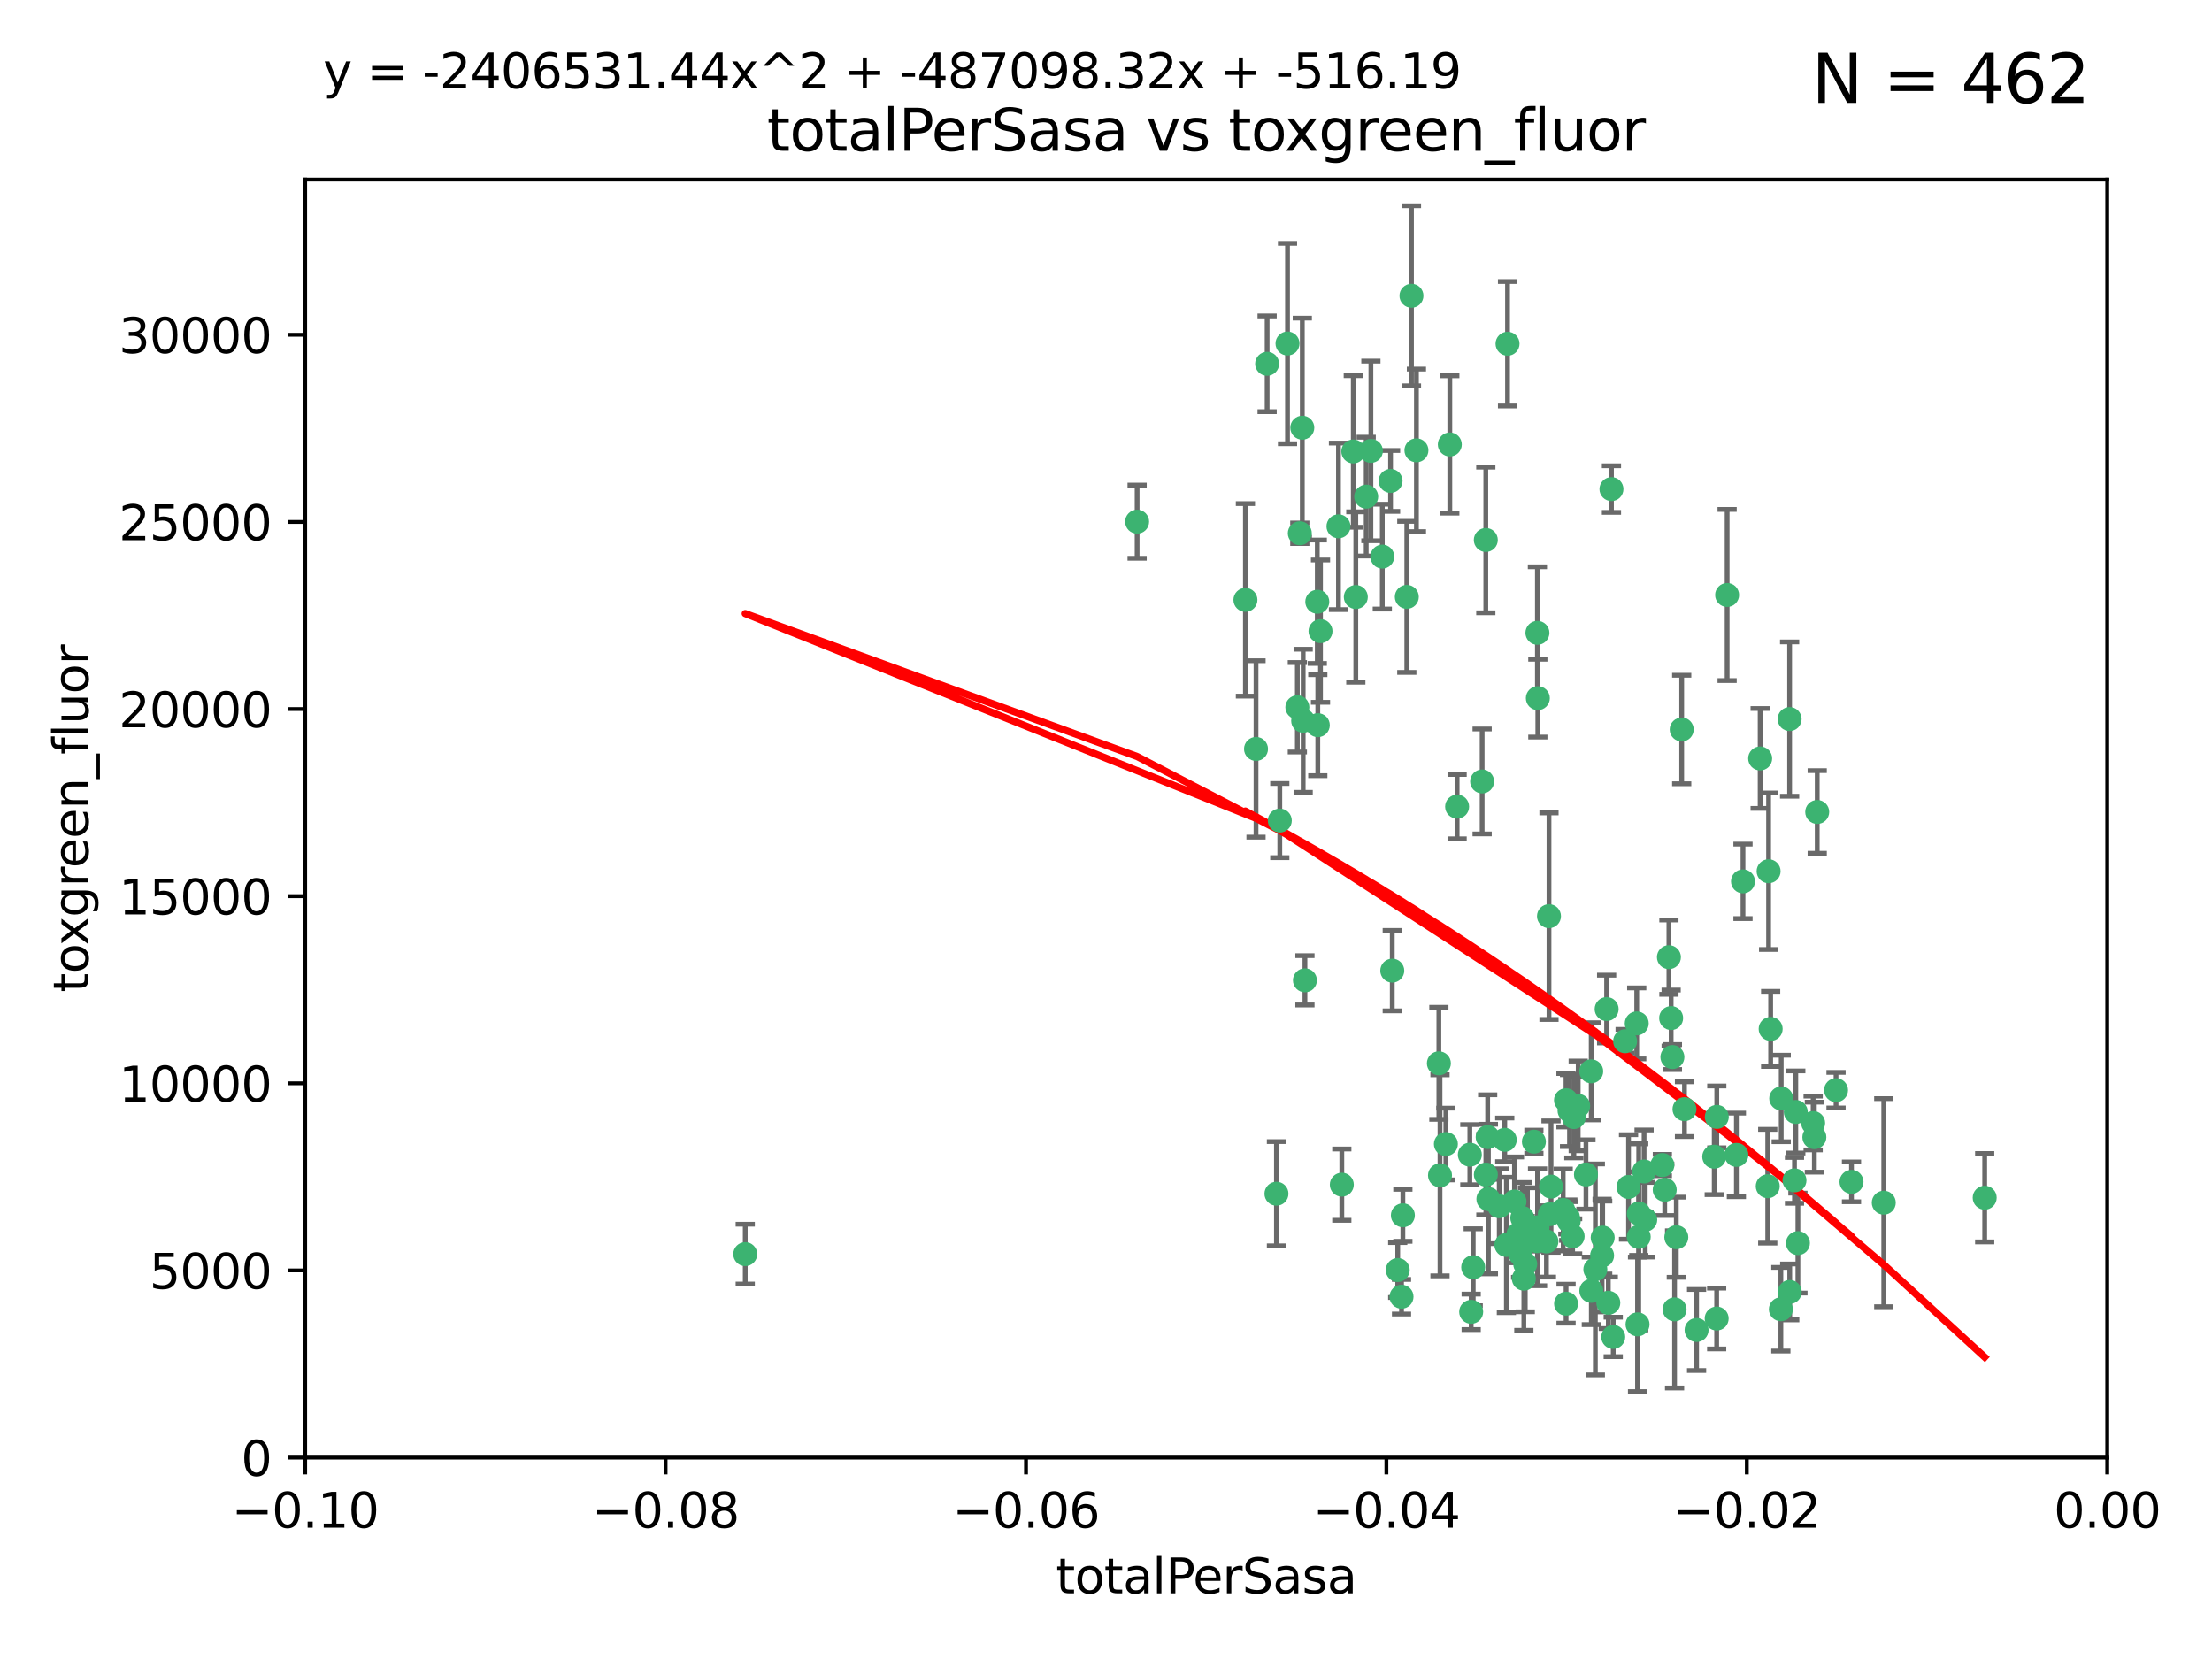 <?xml version="1.0" encoding="utf-8" standalone="no"?>
<!DOCTYPE svg PUBLIC "-//W3C//DTD SVG 1.1//EN"
  "http://www.w3.org/Graphics/SVG/1.1/DTD/svg11.dtd">
<svg xmlns:xlink="http://www.w3.org/1999/xlink" width="460.8pt" height="345.6pt" viewBox="0 0 460.8 345.6" xmlns="http://www.w3.org/2000/svg" version="1.1">
 <defs>
  <style type="text/css">*{stroke-linejoin: round; stroke-linecap: butt}</style>
 </defs>
 <g id="figure_1">
  <g id="patch_1">
   <path d="M 0 345.6 
L 460.8 345.6 
L 460.8 0 
L 0 0 
z
" style="fill: #ffffff"/>
  </g>
  <g id="axes_1">
   <g id="patch_2">
    <path d="M 63.571 303.64 
L 438.975 303.64 
L 438.975 37.411 
L 63.571 37.411 
z
" style="fill: #ffffff"/>
   </g>
   <g id="PathCollection_1">
    <defs>
     <path id="m37682ceca3" d="M 0 1.118 
C 0.297 1.118 0.581 1 0.791 0.791 
C 1 0.581 1.118 0.297 1.118 0 
C 1.118 -0.297 1 -0.581 0.791 -0.791 
C 0.581 -1 0.297 -1.118 0 -1.118 
C -0.297 -1.118 -0.581 -1 -0.791 -0.791 
C -1 -0.581 -1.118 -0.297 -1.118 0 
C -1.118 0.297 -1 0.581 -0.791 0.791 
C -0.581 1 -0.297 1.118 0 1.118 
z
" style="stroke: #3cb371"/>
    </defs>
    <g clip-path="url(#p534f3759ba)">
     <use xlink:href="#m37682ceca3" x="268.211" y="71.562" style="fill: #3cb371; stroke: #3cb371"/>
     <use xlink:href="#m37682ceca3" x="275.085" y="131.48" style="fill: #3cb371; stroke: #3cb371"/>
     <use xlink:href="#m37682ceca3" x="271.293" y="89.097" style="fill: #3cb371; stroke: #3cb371"/>
     <use xlink:href="#m37682ceca3" x="236.883" y="108.676" style="fill: #3cb371; stroke: #3cb371"/>
     <use xlink:href="#m37682ceca3" x="155.248" y="261.259" style="fill: #3cb371; stroke: #3cb371"/>
     <use xlink:href="#m37682ceca3" x="263.965" y="75.786" style="fill: #3cb371; stroke: #3cb371"/>
     <use xlink:href="#m37682ceca3" x="274.414" y="125.356" style="fill: #3cb371; stroke: #3cb371"/>
     <use xlink:href="#m37682ceca3" x="281.916" y="94.046" style="fill: #3cb371; stroke: #3cb371"/>
     <use xlink:href="#m37682ceca3" x="261.652" y="156.019" style="fill: #3cb371; stroke: #3cb371"/>
     <use xlink:href="#m37682ceca3" x="270.262" y="147.335" style="fill: #3cb371; stroke: #3cb371"/>
     <use xlink:href="#m37682ceca3" x="259.444" y="124.965" style="fill: #3cb371; stroke: #3cb371"/>
     <use xlink:href="#m37682ceca3" x="285.583" y="93.933" style="fill: #3cb371; stroke: #3cb371"/>
     <use xlink:href="#m37682ceca3" x="287.96" y="115.953" style="fill: #3cb371; stroke: #3cb371"/>
     <use xlink:href="#m37682ceca3" x="278.828" y="109.646" style="fill: #3cb371; stroke: #3cb371"/>
     <use xlink:href="#m37682ceca3" x="284.603" y="103.453" style="fill: #3cb371; stroke: #3cb371"/>
     <use xlink:href="#m37682ceca3" x="271.473" y="150.153" style="fill: #3cb371; stroke: #3cb371"/>
     <use xlink:href="#m37682ceca3" x="295.068" y="93.812" style="fill: #3cb371; stroke: #3cb371"/>
     <use xlink:href="#m37682ceca3" x="282.441" y="124.367" style="fill: #3cb371; stroke: #3cb371"/>
     <use xlink:href="#m37682ceca3" x="266.606" y="170.94" style="fill: #3cb371; stroke: #3cb371"/>
     <use xlink:href="#m37682ceca3" x="289.681" y="100.184" style="fill: #3cb371; stroke: #3cb371"/>
     <use xlink:href="#m37682ceca3" x="302.023" y="92.588" style="fill: #3cb371; stroke: #3cb371"/>
     <use xlink:href="#m37682ceca3" x="316.773" y="261.303" style="fill: #3cb371; stroke: #3cb371"/>
     <use xlink:href="#m37682ceca3" x="319.539" y="237.833" style="fill: #3cb371; stroke: #3cb371"/>
     <use xlink:href="#m37682ceca3" x="299.98" y="244.844" style="fill: #3cb371; stroke: #3cb371"/>
     <use xlink:href="#m37682ceca3" x="335.696" y="101.886" style="fill: #3cb371; stroke: #3cb371"/>
     <use xlink:href="#m37682ceca3" x="293.065" y="124.337" style="fill: #3cb371; stroke: #3cb371"/>
     <use xlink:href="#m37682ceca3" x="314.046" y="71.61" style="fill: #3cb371; stroke: #3cb371"/>
     <use xlink:href="#m37682ceca3" x="309.907" y="236.871" style="fill: #3cb371; stroke: #3cb371"/>
     <use xlink:href="#m37682ceca3" x="274.522" y="151.067" style="fill: #3cb371; stroke: #3cb371"/>
     <use xlink:href="#m37682ceca3" x="290.034" y="202.203" style="fill: #3cb371; stroke: #3cb371"/>
     <use xlink:href="#m37682ceca3" x="271.842" y="204.22" style="fill: #3cb371; stroke: #3cb371"/>
     <use xlink:href="#m37682ceca3" x="279.524" y="246.787" style="fill: #3cb371; stroke: #3cb371"/>
     <use xlink:href="#m37682ceca3" x="270.774" y="111.087" style="fill: #3cb371; stroke: #3cb371"/>
     <use xlink:href="#m37682ceca3" x="309.521" y="112.487" style="fill: #3cb371; stroke: #3cb371"/>
     <use xlink:href="#m37682ceca3" x="294.035" y="61.614" style="fill: #3cb371; stroke: #3cb371"/>
     <use xlink:href="#m37682ceca3" x="308.755" y="162.792" style="fill: #3cb371; stroke: #3cb371"/>
     <use xlink:href="#m37682ceca3" x="291.964" y="270.13" style="fill: #3cb371; stroke: #3cb371"/>
     <use xlink:href="#m37682ceca3" x="341.39" y="252.814" style="fill: #3cb371; stroke: #3cb371"/>
     <use xlink:href="#m37682ceca3" x="320.359" y="145.439" style="fill: #3cb371; stroke: #3cb371"/>
     <use xlink:href="#m37682ceca3" x="309.532" y="244.691" style="fill: #3cb371; stroke: #3cb371"/>
     <use xlink:href="#m37682ceca3" x="339.255" y="247.267" style="fill: #3cb371; stroke: #3cb371"/>
     <use xlink:href="#m37682ceca3" x="265.908" y="248.674" style="fill: #3cb371; stroke: #3cb371"/>
     <use xlink:href="#m37682ceca3" x="320.27" y="131.829" style="fill: #3cb371; stroke: #3cb371"/>
     <use xlink:href="#m37682ceca3" x="322.853" y="252.941" style="fill: #3cb371; stroke: #3cb371"/>
     <use xlink:href="#m37682ceca3" x="313.808" y="259.35" style="fill: #3cb371; stroke: #3cb371"/>
     <use xlink:href="#m37682ceca3" x="306.194" y="240.543" style="fill: #3cb371; stroke: #3cb371"/>
     <use xlink:href="#m37682ceca3" x="327.607" y="257.545" style="fill: #3cb371; stroke: #3cb371"/>
     <use xlink:href="#m37682ceca3" x="291.173" y="264.57" style="fill: #3cb371; stroke: #3cb371"/>
     <use xlink:href="#m37682ceca3" x="303.545" y="168.036" style="fill: #3cb371; stroke: #3cb371"/>
     <use xlink:href="#m37682ceca3" x="326.223" y="229.198" style="fill: #3cb371; stroke: #3cb371"/>
     <use xlink:href="#m37682ceca3" x="292.245" y="253.17" style="fill: #3cb371; stroke: #3cb371"/>
     <use xlink:href="#m37682ceca3" x="335.041" y="271.4" style="fill: #3cb371; stroke: #3cb371"/>
     <use xlink:href="#m37682ceca3" x="322.682" y="190.856" style="fill: #3cb371; stroke: #3cb371"/>
     <use xlink:href="#m37682ceca3" x="325.64" y="252.059" style="fill: #3cb371; stroke: #3cb371"/>
     <use xlink:href="#m37682ceca3" x="310.059" y="249.781" style="fill: #3cb371; stroke: #3cb371"/>
     <use xlink:href="#m37682ceca3" x="323.108" y="247.195" style="fill: #3cb371; stroke: #3cb371"/>
     <use xlink:href="#m37682ceca3" x="331.504" y="268.906" style="fill: #3cb371; stroke: #3cb371"/>
     <use xlink:href="#m37682ceca3" x="322.15" y="258.613" style="fill: #3cb371; stroke: #3cb371"/>
     <use xlink:href="#m37682ceca3" x="306.897" y="263.993" style="fill: #3cb371; stroke: #3cb371"/>
     <use xlink:href="#m37682ceca3" x="318.192" y="255.952" style="fill: #3cb371; stroke: #3cb371"/>
     <use xlink:href="#m37682ceca3" x="336.066" y="278.508" style="fill: #3cb371; stroke: #3cb371"/>
     <use xlink:href="#m37682ceca3" x="312.32" y="251.277" style="fill: #3cb371; stroke: #3cb371"/>
     <use xlink:href="#m37682ceca3" x="326.24" y="271.584" style="fill: #3cb371; stroke: #3cb371"/>
     <use xlink:href="#m37682ceca3" x="306.473" y="273.278" style="fill: #3cb371; stroke: #3cb371"/>
     <use xlink:href="#m37682ceca3" x="299.745" y="221.508" style="fill: #3cb371; stroke: #3cb371"/>
     <use xlink:href="#m37682ceca3" x="332.341" y="264.442" style="fill: #3cb371; stroke: #3cb371"/>
     <use xlink:href="#m37682ceca3" x="301.205" y="238.323" style="fill: #3cb371; stroke: #3cb371"/>
     <use xlink:href="#m37682ceca3" x="315.493" y="250.302" style="fill: #3cb371; stroke: #3cb371"/>
     <use xlink:href="#m37682ceca3" x="328.767" y="230.378" style="fill: #3cb371; stroke: #3cb371"/>
     <use xlink:href="#m37682ceca3" x="313.468" y="237.447" style="fill: #3cb371; stroke: #3cb371"/>
     <use xlink:href="#m37682ceca3" x="340.961" y="213.194" style="fill: #3cb371; stroke: #3cb371"/>
     <use xlink:href="#m37682ceca3" x="317.736" y="263.33" style="fill: #3cb371; stroke: #3cb371"/>
     <use xlink:href="#m37682ceca3" x="330.385" y="244.666" style="fill: #3cb371; stroke: #3cb371"/>
     <use xlink:href="#m37682ceca3" x="317.443" y="266.371" style="fill: #3cb371; stroke: #3cb371"/>
     <use xlink:href="#m37682ceca3" x="326.961" y="231.362" style="fill: #3cb371; stroke: #3cb371"/>
     <use xlink:href="#m37682ceca3" x="317.121" y="253.724" style="fill: #3cb371; stroke: #3cb371"/>
     <use xlink:href="#m37682ceca3" x="326.612" y="253.509" style="fill: #3cb371; stroke: #3cb371"/>
     <use xlink:href="#m37682ceca3" x="348.393" y="220.207" style="fill: #3cb371; stroke: #3cb371"/>
     <use xlink:href="#m37682ceca3" x="353.429" y="277.063" style="fill: #3cb371; stroke: #3cb371"/>
     <use xlink:href="#m37682ceca3" x="342.494" y="244.037" style="fill: #3cb371; stroke: #3cb371"/>
     <use xlink:href="#m37682ceca3" x="338.54" y="216.908" style="fill: #3cb371; stroke: #3cb371"/>
     <use xlink:href="#m37682ceca3" x="346.3" y="242.699" style="fill: #3cb371; stroke: #3cb371"/>
     <use xlink:href="#m37682ceca3" x="320.295" y="255.666" style="fill: #3cb371; stroke: #3cb371"/>
     <use xlink:href="#m37682ceca3" x="334.691" y="210.208" style="fill: #3cb371; stroke: #3cb371"/>
     <use xlink:href="#m37682ceca3" x="342.733" y="254.087" style="fill: #3cb371; stroke: #3cb371"/>
     <use xlink:href="#m37682ceca3" x="350.329" y="151.97" style="fill: #3cb371; stroke: #3cb371"/>
     <use xlink:href="#m37682ceca3" x="347.666" y="199.394" style="fill: #3cb371; stroke: #3cb371"/>
     <use xlink:href="#m37682ceca3" x="368.433" y="181.494" style="fill: #3cb371; stroke: #3cb371"/>
     <use xlink:href="#m37682ceca3" x="320.2" y="258.565" style="fill: #3cb371; stroke: #3cb371"/>
     <use xlink:href="#m37682ceca3" x="357.638" y="232.67" style="fill: #3cb371; stroke: #3cb371"/>
     <use xlink:href="#m37682ceca3" x="333.869" y="257.812" style="fill: #3cb371; stroke: #3cb371"/>
     <use xlink:href="#m37682ceca3" x="363.098" y="183.606" style="fill: #3cb371; stroke: #3cb371"/>
     <use xlink:href="#m37682ceca3" x="327.865" y="232.704" style="fill: #3cb371; stroke: #3cb371"/>
     <use xlink:href="#m37682ceca3" x="346.792" y="247.85" style="fill: #3cb371; stroke: #3cb371"/>
     <use xlink:href="#m37682ceca3" x="348.844" y="272.768" style="fill: #3cb371; stroke: #3cb371"/>
     <use xlink:href="#m37682ceca3" x="316.326" y="257.076" style="fill: #3cb371; stroke: #3cb371"/>
     <use xlink:href="#m37682ceca3" x="331.48" y="223.176" style="fill: #3cb371; stroke: #3cb371"/>
     <use xlink:href="#m37682ceca3" x="357.106" y="240.958" style="fill: #3cb371; stroke: #3cb371"/>
     <use xlink:href="#m37682ceca3" x="348.129" y="212.083" style="fill: #3cb371; stroke: #3cb371"/>
     <use xlink:href="#m37682ceca3" x="357.613" y="274.674" style="fill: #3cb371; stroke: #3cb371"/>
     <use xlink:href="#m37682ceca3" x="326.794" y="254.362" style="fill: #3cb371; stroke: #3cb371"/>
     <use xlink:href="#m37682ceca3" x="341.375" y="257.661" style="fill: #3cb371; stroke: #3cb371"/>
     <use xlink:href="#m37682ceca3" x="361.723" y="240.585" style="fill: #3cb371; stroke: #3cb371"/>
     <use xlink:href="#m37682ceca3" x="350.909" y="231.059" style="fill: #3cb371; stroke: #3cb371"/>
     <use xlink:href="#m37682ceca3" x="341.129" y="275.887" style="fill: #3cb371; stroke: #3cb371"/>
     <use xlink:href="#m37682ceca3" x="368.861" y="214.339" style="fill: #3cb371; stroke: #3cb371"/>
     <use xlink:href="#m37682ceca3" x="372.811" y="149.795" style="fill: #3cb371; stroke: #3cb371"/>
     <use xlink:href="#m37682ceca3" x="372.836" y="269.137" style="fill: #3cb371; stroke: #3cb371"/>
     <use xlink:href="#m37682ceca3" x="333.746" y="261.551" style="fill: #3cb371; stroke: #3cb371"/>
     <use xlink:href="#m37682ceca3" x="370.988" y="272.741" style="fill: #3cb371; stroke: #3cb371"/>
     <use xlink:href="#m37682ceca3" x="359.792" y="123.943" style="fill: #3cb371; stroke: #3cb371"/>
     <use xlink:href="#m37682ceca3" x="349.205" y="257.738" style="fill: #3cb371; stroke: #3cb371"/>
     <use xlink:href="#m37682ceca3" x="374.096" y="231.646" style="fill: #3cb371; stroke: #3cb371"/>
     <use xlink:href="#m37682ceca3" x="374.542" y="258.966" style="fill: #3cb371; stroke: #3cb371"/>
     <use xlink:href="#m37682ceca3" x="378.56" y="169.147" style="fill: #3cb371; stroke: #3cb371"/>
     <use xlink:href="#m37682ceca3" x="377.712" y="233.943" style="fill: #3cb371; stroke: #3cb371"/>
     <use xlink:href="#m37682ceca3" x="373.823" y="245.892" style="fill: #3cb371; stroke: #3cb371"/>
     <use xlink:href="#m37682ceca3" x="368.254" y="247.114" style="fill: #3cb371; stroke: #3cb371"/>
     <use xlink:href="#m37682ceca3" x="385.701" y="246.204" style="fill: #3cb371; stroke: #3cb371"/>
     <use xlink:href="#m37682ceca3" x="371.061" y="228.828" style="fill: #3cb371; stroke: #3cb371"/>
     <use xlink:href="#m37682ceca3" x="377.965" y="236.892" style="fill: #3cb371; stroke: #3cb371"/>
     <use xlink:href="#m37682ceca3" x="382.481" y="227.107" style="fill: #3cb371; stroke: #3cb371"/>
     <use xlink:href="#m37682ceca3" x="366.674" y="157.999" style="fill: #3cb371; stroke: #3cb371"/>
     <use xlink:href="#m37682ceca3" x="392.424" y="250.544" style="fill: #3cb371; stroke: #3cb371"/>
     <use xlink:href="#m37682ceca3" x="413.449" y="249.505" style="fill: #3cb371; stroke: #3cb371"/>
    </g>
   </g>
   <g id="matplotlib.axis_1">
    <g id="xtick_1">
     <g id="line2d_1">
      <defs>
       <path id="mdae91692ce" d="M 0 0 
L 0 3.5 
" style="stroke: #000000; stroke-width: 0.8"/>
      </defs>
      <g>
       <use xlink:href="#mdae91692ce" x="63.571" y="303.64" style="stroke: #000000; stroke-width: 0.8"/>
      </g>
     </g>
     <g id="text_1">
      <!-- −0.10 -->
      <g transform="translate(48.249 318.238)scale(0.1 -0.1)">
       <defs>
        <path id="DejaVuSans-2212" d="M 678 2272 
L 4684 2272 
L 4684 1741 
L 678 1741 
L 678 2272 
z
" transform="scale(0.016)"/>
        <path id="DejaVuSans-30" d="M 2034 4250 
Q 1547 4250 1301 3770 
Q 1056 3291 1056 2328 
Q 1056 1369 1301 889 
Q 1547 409 2034 409 
Q 2525 409 2770 889 
Q 3016 1369 3016 2328 
Q 3016 3291 2770 3770 
Q 2525 4250 2034 4250 
z
M 2034 4750 
Q 2819 4750 3233 4129 
Q 3647 3509 3647 2328 
Q 3647 1150 3233 529 
Q 2819 -91 2034 -91 
Q 1250 -91 836 529 
Q 422 1150 422 2328 
Q 422 3509 836 4129 
Q 1250 4750 2034 4750 
z
" transform="scale(0.016)"/>
        <path id="DejaVuSans-2e" d="M 684 794 
L 1344 794 
L 1344 0 
L 684 0 
L 684 794 
z
" transform="scale(0.016)"/>
        <path id="DejaVuSans-31" d="M 794 531 
L 1825 531 
L 1825 4091 
L 703 3866 
L 703 4441 
L 1819 4666 
L 2450 4666 
L 2450 531 
L 3481 531 
L 3481 0 
L 794 0 
L 794 531 
z
" transform="scale(0.016)"/>
       </defs>
       <use xlink:href="#DejaVuSans-2212"/>
       <use xlink:href="#DejaVuSans-30" x="83.789"/>
       <use xlink:href="#DejaVuSans-2e" x="147.412"/>
       <use xlink:href="#DejaVuSans-31" x="179.199"/>
       <use xlink:href="#DejaVuSans-30" x="242.822"/>
      </g>
     </g>
    </g>
    <g id="xtick_2">
     <g id="line2d_2">
      <g>
       <use xlink:href="#mdae91692ce" x="138.652" y="303.64" style="stroke: #000000; stroke-width: 0.8"/>
      </g>
     </g>
     <g id="text_2">
      <!-- −0.08 -->
      <g transform="translate(123.329 318.238)scale(0.1 -0.1)">
       <defs>
        <path id="DejaVuSans-38" d="M 2034 2216 
Q 1584 2216 1326 1975 
Q 1069 1734 1069 1313 
Q 1069 891 1326 650 
Q 1584 409 2034 409 
Q 2484 409 2743 651 
Q 3003 894 3003 1313 
Q 3003 1734 2745 1975 
Q 2488 2216 2034 2216 
z
M 1403 2484 
Q 997 2584 770 2862 
Q 544 3141 544 3541 
Q 544 4100 942 4425 
Q 1341 4750 2034 4750 
Q 2731 4750 3128 4425 
Q 3525 4100 3525 3541 
Q 3525 3141 3298 2862 
Q 3072 2584 2669 2484 
Q 3125 2378 3379 2068 
Q 3634 1759 3634 1313 
Q 3634 634 3220 271 
Q 2806 -91 2034 -91 
Q 1263 -91 848 271 
Q 434 634 434 1313 
Q 434 1759 690 2068 
Q 947 2378 1403 2484 
z
M 1172 3481 
Q 1172 3119 1398 2916 
Q 1625 2713 2034 2713 
Q 2441 2713 2670 2916 
Q 2900 3119 2900 3481 
Q 2900 3844 2670 4047 
Q 2441 4250 2034 4250 
Q 1625 4250 1398 4047 
Q 1172 3844 1172 3481 
z
" transform="scale(0.016)"/>
       </defs>
       <use xlink:href="#DejaVuSans-2212"/>
       <use xlink:href="#DejaVuSans-30" x="83.789"/>
       <use xlink:href="#DejaVuSans-2e" x="147.412"/>
       <use xlink:href="#DejaVuSans-30" x="179.199"/>
       <use xlink:href="#DejaVuSans-38" x="242.822"/>
      </g>
     </g>
    </g>
    <g id="xtick_3">
     <g id="line2d_3">
      <g>
       <use xlink:href="#mdae91692ce" x="213.733" y="303.64" style="stroke: #000000; stroke-width: 0.8"/>
      </g>
     </g>
     <g id="text_3">
      <!-- −0.06 -->
      <g transform="translate(198.41 318.238)scale(0.1 -0.1)">
       <defs>
        <path id="DejaVuSans-36" d="M 2113 2584 
Q 1688 2584 1439 2293 
Q 1191 2003 1191 1497 
Q 1191 994 1439 701 
Q 1688 409 2113 409 
Q 2538 409 2786 701 
Q 3034 994 3034 1497 
Q 3034 2003 2786 2293 
Q 2538 2584 2113 2584 
z
M 3366 4563 
L 3366 3988 
Q 3128 4100 2886 4159 
Q 2644 4219 2406 4219 
Q 1781 4219 1451 3797 
Q 1122 3375 1075 2522 
Q 1259 2794 1537 2939 
Q 1816 3084 2150 3084 
Q 2853 3084 3261 2657 
Q 3669 2231 3669 1497 
Q 3669 778 3244 343 
Q 2819 -91 2113 -91 
Q 1303 -91 875 529 
Q 447 1150 447 2328 
Q 447 3434 972 4092 
Q 1497 4750 2381 4750 
Q 2619 4750 2861 4703 
Q 3103 4656 3366 4563 
z
" transform="scale(0.016)"/>
       </defs>
       <use xlink:href="#DejaVuSans-2212"/>
       <use xlink:href="#DejaVuSans-30" x="83.789"/>
       <use xlink:href="#DejaVuSans-2e" x="147.412"/>
       <use xlink:href="#DejaVuSans-30" x="179.199"/>
       <use xlink:href="#DejaVuSans-36" x="242.822"/>
      </g>
     </g>
    </g>
    <g id="xtick_4">
     <g id="line2d_4">
      <g>
       <use xlink:href="#mdae91692ce" x="288.813" y="303.64" style="stroke: #000000; stroke-width: 0.8"/>
      </g>
     </g>
     <g id="text_4">
      <!-- −0.04 -->
      <g transform="translate(273.491 318.238)scale(0.1 -0.1)">
       <defs>
        <path id="DejaVuSans-34" d="M 2419 4116 
L 825 1625 
L 2419 1625 
L 2419 4116 
z
M 2253 4666 
L 3047 4666 
L 3047 1625 
L 3713 1625 
L 3713 1100 
L 3047 1100 
L 3047 0 
L 2419 0 
L 2419 1100 
L 313 1100 
L 313 1709 
L 2253 4666 
z
" transform="scale(0.016)"/>
       </defs>
       <use xlink:href="#DejaVuSans-2212"/>
       <use xlink:href="#DejaVuSans-30" x="83.789"/>
       <use xlink:href="#DejaVuSans-2e" x="147.412"/>
       <use xlink:href="#DejaVuSans-30" x="179.199"/>
       <use xlink:href="#DejaVuSans-34" x="242.822"/>
      </g>
     </g>
    </g>
    <g id="xtick_5">
     <g id="line2d_5">
      <g>
       <use xlink:href="#mdae91692ce" x="363.894" y="303.64" style="stroke: #000000; stroke-width: 0.8"/>
      </g>
     </g>
     <g id="text_5">
      <!-- −0.02 -->
      <g transform="translate(348.572 318.238)scale(0.1 -0.1)">
       <defs>
        <path id="DejaVuSans-32" d="M 1228 531 
L 3431 531 
L 3431 0 
L 469 0 
L 469 531 
Q 828 903 1448 1529 
Q 2069 2156 2228 2338 
Q 2531 2678 2651 2914 
Q 2772 3150 2772 3378 
Q 2772 3750 2511 3984 
Q 2250 4219 1831 4219 
Q 1534 4219 1204 4116 
Q 875 4013 500 3803 
L 500 4441 
Q 881 4594 1212 4672 
Q 1544 4750 1819 4750 
Q 2544 4750 2975 4387 
Q 3406 4025 3406 3419 
Q 3406 3131 3298 2873 
Q 3191 2616 2906 2266 
Q 2828 2175 2409 1742 
Q 1991 1309 1228 531 
z
" transform="scale(0.016)"/>
       </defs>
       <use xlink:href="#DejaVuSans-2212"/>
       <use xlink:href="#DejaVuSans-30" x="83.789"/>
       <use xlink:href="#DejaVuSans-2e" x="147.412"/>
       <use xlink:href="#DejaVuSans-30" x="179.199"/>
       <use xlink:href="#DejaVuSans-32" x="242.822"/>
      </g>
     </g>
    </g>
    <g id="xtick_6">
     <g id="line2d_6">
      <g>
       <use xlink:href="#mdae91692ce" x="438.975" y="303.64" style="stroke: #000000; stroke-width: 0.8"/>
      </g>
     </g>
     <g id="text_6">
      <!-- 0.00 -->
      <g transform="translate(427.842 318.238)scale(0.1 -0.1)">
       <use xlink:href="#DejaVuSans-30"/>
       <use xlink:href="#DejaVuSans-2e" x="63.623"/>
       <use xlink:href="#DejaVuSans-30" x="95.41"/>
       <use xlink:href="#DejaVuSans-30" x="159.033"/>
      </g>
     </g>
    </g>
    <g id="text_7">
     <!-- totalPerSasa -->
     <g transform="translate(219.968 331.917)scale(0.1 -0.1)">
      <defs>
       <path id="DejaVuSans-74" d="M 1172 4494 
L 1172 3500 
L 2356 3500 
L 2356 3053 
L 1172 3053 
L 1172 1153 
Q 1172 725 1289 603 
Q 1406 481 1766 481 
L 2356 481 
L 2356 0 
L 1766 0 
Q 1100 0 847 248 
Q 594 497 594 1153 
L 594 3053 
L 172 3053 
L 172 3500 
L 594 3500 
L 594 4494 
L 1172 4494 
z
" transform="scale(0.016)"/>
       <path id="DejaVuSans-6f" d="M 1959 3097 
Q 1497 3097 1228 2736 
Q 959 2375 959 1747 
Q 959 1119 1226 758 
Q 1494 397 1959 397 
Q 2419 397 2687 759 
Q 2956 1122 2956 1747 
Q 2956 2369 2687 2733 
Q 2419 3097 1959 3097 
z
M 1959 3584 
Q 2709 3584 3137 3096 
Q 3566 2609 3566 1747 
Q 3566 888 3137 398 
Q 2709 -91 1959 -91 
Q 1206 -91 779 398 
Q 353 888 353 1747 
Q 353 2609 779 3096 
Q 1206 3584 1959 3584 
z
" transform="scale(0.016)"/>
       <path id="DejaVuSans-61" d="M 2194 1759 
Q 1497 1759 1228 1600 
Q 959 1441 959 1056 
Q 959 750 1161 570 
Q 1363 391 1709 391 
Q 2188 391 2477 730 
Q 2766 1069 2766 1631 
L 2766 1759 
L 2194 1759 
z
M 3341 1997 
L 3341 0 
L 2766 0 
L 2766 531 
Q 2569 213 2275 61 
Q 1981 -91 1556 -91 
Q 1019 -91 701 211 
Q 384 513 384 1019 
Q 384 1609 779 1909 
Q 1175 2209 1959 2209 
L 2766 2209 
L 2766 2266 
Q 2766 2663 2505 2880 
Q 2244 3097 1772 3097 
Q 1472 3097 1187 3025 
Q 903 2953 641 2809 
L 641 3341 
Q 956 3463 1253 3523 
Q 1550 3584 1831 3584 
Q 2591 3584 2966 3190 
Q 3341 2797 3341 1997 
z
" transform="scale(0.016)"/>
       <path id="DejaVuSans-6c" d="M 603 4863 
L 1178 4863 
L 1178 0 
L 603 0 
L 603 4863 
z
" transform="scale(0.016)"/>
       <path id="DejaVuSans-50" d="M 1259 4147 
L 1259 2394 
L 2053 2394 
Q 2494 2394 2734 2622 
Q 2975 2850 2975 3272 
Q 2975 3691 2734 3919 
Q 2494 4147 2053 4147 
L 1259 4147 
z
M 628 4666 
L 2053 4666 
Q 2838 4666 3239 4311 
Q 3641 3956 3641 3272 
Q 3641 2581 3239 2228 
Q 2838 1875 2053 1875 
L 1259 1875 
L 1259 0 
L 628 0 
L 628 4666 
z
" transform="scale(0.016)"/>
       <path id="DejaVuSans-65" d="M 3597 1894 
L 3597 1613 
L 953 1613 
Q 991 1019 1311 708 
Q 1631 397 2203 397 
Q 2534 397 2845 478 
Q 3156 559 3463 722 
L 3463 178 
Q 3153 47 2828 -22 
Q 2503 -91 2169 -91 
Q 1331 -91 842 396 
Q 353 884 353 1716 
Q 353 2575 817 3079 
Q 1281 3584 2069 3584 
Q 2775 3584 3186 3129 
Q 3597 2675 3597 1894 
z
M 3022 2063 
Q 3016 2534 2758 2815 
Q 2500 3097 2075 3097 
Q 1594 3097 1305 2825 
Q 1016 2553 972 2059 
L 3022 2063 
z
" transform="scale(0.016)"/>
       <path id="DejaVuSans-72" d="M 2631 2963 
Q 2534 3019 2420 3045 
Q 2306 3072 2169 3072 
Q 1681 3072 1420 2755 
Q 1159 2438 1159 1844 
L 1159 0 
L 581 0 
L 581 3500 
L 1159 3500 
L 1159 2956 
Q 1341 3275 1631 3429 
Q 1922 3584 2338 3584 
Q 2397 3584 2469 3576 
Q 2541 3569 2628 3553 
L 2631 2963 
z
" transform="scale(0.016)"/>
       <path id="DejaVuSans-53" d="M 3425 4513 
L 3425 3897 
Q 3066 4069 2747 4153 
Q 2428 4238 2131 4238 
Q 1616 4238 1336 4038 
Q 1056 3838 1056 3469 
Q 1056 3159 1242 3001 
Q 1428 2844 1947 2747 
L 2328 2669 
Q 3034 2534 3370 2195 
Q 3706 1856 3706 1288 
Q 3706 609 3251 259 
Q 2797 -91 1919 -91 
Q 1588 -91 1214 -16 
Q 841 59 441 206 
L 441 856 
Q 825 641 1194 531 
Q 1563 422 1919 422 
Q 2459 422 2753 634 
Q 3047 847 3047 1241 
Q 3047 1584 2836 1778 
Q 2625 1972 2144 2069 
L 1759 2144 
Q 1053 2284 737 2584 
Q 422 2884 422 3419 
Q 422 4038 858 4394 
Q 1294 4750 2059 4750 
Q 2388 4750 2728 4690 
Q 3069 4631 3425 4513 
z
" transform="scale(0.016)"/>
       <path id="DejaVuSans-73" d="M 2834 3397 
L 2834 2853 
Q 2591 2978 2328 3040 
Q 2066 3103 1784 3103 
Q 1356 3103 1142 2972 
Q 928 2841 928 2578 
Q 928 2378 1081 2264 
Q 1234 2150 1697 2047 
L 1894 2003 
Q 2506 1872 2764 1633 
Q 3022 1394 3022 966 
Q 3022 478 2636 193 
Q 2250 -91 1575 -91 
Q 1294 -91 989 -36 
Q 684 19 347 128 
L 347 722 
Q 666 556 975 473 
Q 1284 391 1588 391 
Q 1994 391 2212 530 
Q 2431 669 2431 922 
Q 2431 1156 2273 1281 
Q 2116 1406 1581 1522 
L 1381 1569 
Q 847 1681 609 1914 
Q 372 2147 372 2553 
Q 372 3047 722 3315 
Q 1072 3584 1716 3584 
Q 2034 3584 2315 3537 
Q 2597 3491 2834 3397 
z
" transform="scale(0.016)"/>
      </defs>
      <use xlink:href="#DejaVuSans-74"/>
      <use xlink:href="#DejaVuSans-6f" x="39.209"/>
      <use xlink:href="#DejaVuSans-74" x="100.391"/>
      <use xlink:href="#DejaVuSans-61" x="139.6"/>
      <use xlink:href="#DejaVuSans-6c" x="200.879"/>
      <use xlink:href="#DejaVuSans-50" x="228.662"/>
      <use xlink:href="#DejaVuSans-65" x="285.34"/>
      <use xlink:href="#DejaVuSans-72" x="346.863"/>
      <use xlink:href="#DejaVuSans-53" x="387.977"/>
      <use xlink:href="#DejaVuSans-61" x="451.453"/>
      <use xlink:href="#DejaVuSans-73" x="512.732"/>
      <use xlink:href="#DejaVuSans-61" x="564.832"/>
     </g>
    </g>
   </g>
   <g id="matplotlib.axis_2">
    <g id="ytick_1">
     <g id="line2d_7">
      <defs>
       <path id="m891d5a2033" d="M 0 0 
L -3.5 0 
" style="stroke: #000000; stroke-width: 0.8"/>
      </defs>
      <g>
       <use xlink:href="#m891d5a2033" x="63.571" y="303.64" style="stroke: #000000; stroke-width: 0.8"/>
      </g>
     </g>
     <g id="text_8">
      <!-- 0 -->
      <g transform="translate(50.209 307.439)scale(0.1 -0.1)">
       <use xlink:href="#DejaVuSans-30"/>
      </g>
     </g>
    </g>
    <g id="ytick_2">
     <g id="line2d_8">
      <g>
       <use xlink:href="#m891d5a2033" x="63.571" y="264.657" style="stroke: #000000; stroke-width: 0.8"/>
      </g>
     </g>
     <g id="text_9">
      <!-- 5000 -->
      <g transform="translate(31.121 268.457)scale(0.1 -0.1)">
       <defs>
        <path id="DejaVuSans-35" d="M 691 4666 
L 3169 4666 
L 3169 4134 
L 1269 4134 
L 1269 2991 
Q 1406 3038 1543 3061 
Q 1681 3084 1819 3084 
Q 2600 3084 3056 2656 
Q 3513 2228 3513 1497 
Q 3513 744 3044 326 
Q 2575 -91 1722 -91 
Q 1428 -91 1123 -41 
Q 819 9 494 109 
L 494 744 
Q 775 591 1075 516 
Q 1375 441 1709 441 
Q 2250 441 2565 725 
Q 2881 1009 2881 1497 
Q 2881 1984 2565 2268 
Q 2250 2553 1709 2553 
Q 1456 2553 1204 2497 
Q 953 2441 691 2322 
L 691 4666 
z
" transform="scale(0.016)"/>
       </defs>
       <use xlink:href="#DejaVuSans-35"/>
       <use xlink:href="#DejaVuSans-30" x="63.623"/>
       <use xlink:href="#DejaVuSans-30" x="127.246"/>
       <use xlink:href="#DejaVuSans-30" x="190.869"/>
      </g>
     </g>
    </g>
    <g id="ytick_3">
     <g id="line2d_9">
      <g>
       <use xlink:href="#m891d5a2033" x="63.571" y="225.675" style="stroke: #000000; stroke-width: 0.8"/>
      </g>
     </g>
     <g id="text_10">
      <!-- 10000 -->
      <g transform="translate(24.759 229.474)scale(0.1 -0.1)">
       <use xlink:href="#DejaVuSans-31"/>
       <use xlink:href="#DejaVuSans-30" x="63.623"/>
       <use xlink:href="#DejaVuSans-30" x="127.246"/>
       <use xlink:href="#DejaVuSans-30" x="190.869"/>
       <use xlink:href="#DejaVuSans-30" x="254.492"/>
      </g>
     </g>
    </g>
    <g id="ytick_4">
     <g id="line2d_10">
      <g>
       <use xlink:href="#m891d5a2033" x="63.571" y="186.692" style="stroke: #000000; stroke-width: 0.8"/>
      </g>
     </g>
     <g id="text_11">
      <!-- 15000 -->
      <g transform="translate(24.759 190.492)scale(0.1 -0.1)">
       <use xlink:href="#DejaVuSans-31"/>
       <use xlink:href="#DejaVuSans-35" x="63.623"/>
       <use xlink:href="#DejaVuSans-30" x="127.246"/>
       <use xlink:href="#DejaVuSans-30" x="190.869"/>
       <use xlink:href="#DejaVuSans-30" x="254.492"/>
      </g>
     </g>
    </g>
    <g id="ytick_5">
     <g id="line2d_11">
      <g>
       <use xlink:href="#m891d5a2033" x="63.571" y="147.71" style="stroke: #000000; stroke-width: 0.8"/>
      </g>
     </g>
     <g id="text_12">
      <!-- 20000 -->
      <g transform="translate(24.759 151.509)scale(0.1 -0.1)">
       <use xlink:href="#DejaVuSans-32"/>
       <use xlink:href="#DejaVuSans-30" x="63.623"/>
       <use xlink:href="#DejaVuSans-30" x="127.246"/>
       <use xlink:href="#DejaVuSans-30" x="190.869"/>
       <use xlink:href="#DejaVuSans-30" x="254.492"/>
      </g>
     </g>
    </g>
    <g id="ytick_6">
     <g id="line2d_12">
      <g>
       <use xlink:href="#m891d5a2033" x="63.571" y="108.727" style="stroke: #000000; stroke-width: 0.8"/>
      </g>
     </g>
     <g id="text_13">
      <!-- 25000 -->
      <g transform="translate(24.759 112.527)scale(0.1 -0.1)">
       <use xlink:href="#DejaVuSans-32"/>
       <use xlink:href="#DejaVuSans-35" x="63.623"/>
       <use xlink:href="#DejaVuSans-30" x="127.246"/>
       <use xlink:href="#DejaVuSans-30" x="190.869"/>
       <use xlink:href="#DejaVuSans-30" x="254.492"/>
      </g>
     </g>
    </g>
    <g id="ytick_7">
     <g id="line2d_13">
      <g>
       <use xlink:href="#m891d5a2033" x="63.571" y="69.745" style="stroke: #000000; stroke-width: 0.8"/>
      </g>
     </g>
     <g id="text_14">
      <!-- 30000 -->
      <g transform="translate(24.759 73.544)scale(0.1 -0.1)">
       <defs>
        <path id="DejaVuSans-33" d="M 2597 2516 
Q 3050 2419 3304 2112 
Q 3559 1806 3559 1356 
Q 3559 666 3084 287 
Q 2609 -91 1734 -91 
Q 1441 -91 1130 -33 
Q 819 25 488 141 
L 488 750 
Q 750 597 1062 519 
Q 1375 441 1716 441 
Q 2309 441 2620 675 
Q 2931 909 2931 1356 
Q 2931 1769 2642 2001 
Q 2353 2234 1838 2234 
L 1294 2234 
L 1294 2753 
L 1863 2753 
Q 2328 2753 2575 2939 
Q 2822 3125 2822 3475 
Q 2822 3834 2567 4026 
Q 2313 4219 1838 4219 
Q 1578 4219 1281 4162 
Q 984 4106 628 3988 
L 628 4550 
Q 988 4650 1302 4700 
Q 1616 4750 1894 4750 
Q 2613 4750 3031 4423 
Q 3450 4097 3450 3541 
Q 3450 3153 3228 2886 
Q 3006 2619 2597 2516 
z
" transform="scale(0.016)"/>
       </defs>
       <use xlink:href="#DejaVuSans-33"/>
       <use xlink:href="#DejaVuSans-30" x="63.623"/>
       <use xlink:href="#DejaVuSans-30" x="127.246"/>
       <use xlink:href="#DejaVuSans-30" x="190.869"/>
       <use xlink:href="#DejaVuSans-30" x="254.492"/>
      </g>
     </g>
    </g>
    <g id="text_15">
     <!-- toxgreen_fluor -->
     <g transform="translate(18.401 206.72)rotate(-90)scale(0.1 -0.1)">
      <defs>
       <path id="DejaVuSans-78" d="M 3513 3500 
L 2247 1797 
L 3578 0 
L 2900 0 
L 1881 1375 
L 863 0 
L 184 0 
L 1544 1831 
L 300 3500 
L 978 3500 
L 1906 2253 
L 2834 3500 
L 3513 3500 
z
" transform="scale(0.016)"/>
       <path id="DejaVuSans-67" d="M 2906 1791 
Q 2906 2416 2648 2759 
Q 2391 3103 1925 3103 
Q 1463 3103 1205 2759 
Q 947 2416 947 1791 
Q 947 1169 1205 825 
Q 1463 481 1925 481 
Q 2391 481 2648 825 
Q 2906 1169 2906 1791 
z
M 3481 434 
Q 3481 -459 3084 -895 
Q 2688 -1331 1869 -1331 
Q 1566 -1331 1297 -1286 
Q 1028 -1241 775 -1147 
L 775 -588 
Q 1028 -725 1275 -790 
Q 1522 -856 1778 -856 
Q 2344 -856 2625 -561 
Q 2906 -266 2906 331 
L 2906 616 
Q 2728 306 2450 153 
Q 2172 0 1784 0 
Q 1141 0 747 490 
Q 353 981 353 1791 
Q 353 2603 747 3093 
Q 1141 3584 1784 3584 
Q 2172 3584 2450 3431 
Q 2728 3278 2906 2969 
L 2906 3500 
L 3481 3500 
L 3481 434 
z
" transform="scale(0.016)"/>
       <path id="DejaVuSans-6e" d="M 3513 2113 
L 3513 0 
L 2938 0 
L 2938 2094 
Q 2938 2591 2744 2837 
Q 2550 3084 2163 3084 
Q 1697 3084 1428 2787 
Q 1159 2491 1159 1978 
L 1159 0 
L 581 0 
L 581 3500 
L 1159 3500 
L 1159 2956 
Q 1366 3272 1645 3428 
Q 1925 3584 2291 3584 
Q 2894 3584 3203 3211 
Q 3513 2838 3513 2113 
z
" transform="scale(0.016)"/>
       <path id="DejaVuSans-5f" d="M 3263 -1063 
L 3263 -1509 
L -63 -1509 
L -63 -1063 
L 3263 -1063 
z
" transform="scale(0.016)"/>
       <path id="DejaVuSans-66" d="M 2375 4863 
L 2375 4384 
L 1825 4384 
Q 1516 4384 1395 4259 
Q 1275 4134 1275 3809 
L 1275 3500 
L 2222 3500 
L 2222 3053 
L 1275 3053 
L 1275 0 
L 697 0 
L 697 3053 
L 147 3053 
L 147 3500 
L 697 3500 
L 697 3744 
Q 697 4328 969 4595 
Q 1241 4863 1831 4863 
L 2375 4863 
z
" transform="scale(0.016)"/>
       <path id="DejaVuSans-75" d="M 544 1381 
L 544 3500 
L 1119 3500 
L 1119 1403 
Q 1119 906 1312 657 
Q 1506 409 1894 409 
Q 2359 409 2629 706 
Q 2900 1003 2900 1516 
L 2900 3500 
L 3475 3500 
L 3475 0 
L 2900 0 
L 2900 538 
Q 2691 219 2414 64 
Q 2138 -91 1772 -91 
Q 1169 -91 856 284 
Q 544 659 544 1381 
z
M 1991 3584 
L 1991 3584 
z
" transform="scale(0.016)"/>
      </defs>
      <use xlink:href="#DejaVuSans-74"/>
      <use xlink:href="#DejaVuSans-6f" x="39.209"/>
      <use xlink:href="#DejaVuSans-78" x="97.266"/>
      <use xlink:href="#DejaVuSans-67" x="156.445"/>
      <use xlink:href="#DejaVuSans-72" x="219.922"/>
      <use xlink:href="#DejaVuSans-65" x="258.785"/>
      <use xlink:href="#DejaVuSans-65" x="320.309"/>
      <use xlink:href="#DejaVuSans-6e" x="381.832"/>
      <use xlink:href="#DejaVuSans-5f" x="445.211"/>
      <use xlink:href="#DejaVuSans-66" x="495.211"/>
      <use xlink:href="#DejaVuSans-6c" x="530.416"/>
      <use xlink:href="#DejaVuSans-75" x="558.199"/>
      <use xlink:href="#DejaVuSans-6f" x="621.578"/>
      <use xlink:href="#DejaVuSans-72" x="682.76"/>
     </g>
    </g>
   </g>
   <g id="LineCollection_1">
    <path d="M 268.211 92.434 
L 268.211 50.691 
" clip-path="url(#p534f3759ba)" style="fill: none; stroke: #696969"/>
    <path d="M 275.085 146.307 
L 275.085 116.654 
" clip-path="url(#p534f3759ba)" style="fill: none; stroke: #696969"/>
    <path d="M 271.293 111.917 
L 271.293 66.277 
" clip-path="url(#p534f3759ba)" style="fill: none; stroke: #696969"/>
    <path d="M 236.883 116.296 
L 236.883 101.057 
" clip-path="url(#p534f3759ba)" style="fill: none; stroke: #696969"/>
    <path d="M 155.248 267.49 
L 155.248 255.028 
" clip-path="url(#p534f3759ba)" style="fill: none; stroke: #696969"/>
    <path d="M 263.965 85.756 
L 263.965 65.815 
" clip-path="url(#p534f3759ba)" style="fill: none; stroke: #696969"/>
    <path d="M 274.414 138.211 
L 274.414 112.501 
" clip-path="url(#p534f3759ba)" style="fill: none; stroke: #696969"/>
    <path d="M 281.916 109.836 
L 281.916 78.257 
" clip-path="url(#p534f3759ba)" style="fill: none; stroke: #696969"/>
    <path d="M 261.652 174.39 
L 261.652 137.647 
" clip-path="url(#p534f3759ba)" style="fill: none; stroke: #696969"/>
    <path d="M 270.262 156.65 
L 270.262 138.02 
" clip-path="url(#p534f3759ba)" style="fill: none; stroke: #696969"/>
    <path d="M 259.444 145.018 
L 259.444 104.912 
" clip-path="url(#p534f3759ba)" style="fill: none; stroke: #696969"/>
    <path d="M 285.583 112.649 
L 285.583 75.218 
" clip-path="url(#p534f3759ba)" style="fill: none; stroke: #696969"/>
    <path d="M 287.96 126.872 
L 287.96 105.035 
" clip-path="url(#p534f3759ba)" style="fill: none; stroke: #696969"/>
    <path d="M 278.828 126.988 
L 278.828 92.305 
" clip-path="url(#p534f3759ba)" style="fill: none; stroke: #696969"/>
    <path d="M 284.603 115.826 
L 284.603 91.08 
" clip-path="url(#p534f3759ba)" style="fill: none; stroke: #696969"/>
    <path d="M 271.473 165.057 
L 271.473 135.25 
" clip-path="url(#p534f3759ba)" style="fill: none; stroke: #696969"/>
    <path d="M 295.068 110.745 
L 295.068 76.878 
" clip-path="url(#p534f3759ba)" style="fill: none; stroke: #696969"/>
    <path d="M 282.441 142.114 
L 282.441 106.621 
" clip-path="url(#p534f3759ba)" style="fill: none; stroke: #696969"/>
    <path d="M 266.606 178.667 
L 266.606 163.212 
" clip-path="url(#p534f3759ba)" style="fill: none; stroke: #696969"/>
    <path d="M 289.681 106.525 
L 289.681 93.844 
" clip-path="url(#p534f3759ba)" style="fill: none; stroke: #696969"/>
    <path d="M 302.023 106.902 
L 302.023 78.274 
" clip-path="url(#p534f3759ba)" style="fill: none; stroke: #696969"/>
    <path d="M 316.773 266.097 
L 316.773 256.51 
" clip-path="url(#p534f3759ba)" style="fill: none; stroke: #696969"/>
    <path d="M 319.539 240.234 
L 319.539 235.431 
" clip-path="url(#p534f3759ba)" style="fill: none; stroke: #696969"/>
    <path d="M 299.98 265.789 
L 299.98 223.9 
" clip-path="url(#p534f3759ba)" style="fill: none; stroke: #696969"/>
    <path d="M 335.696 106.741 
L 335.696 97.032 
" clip-path="url(#p534f3759ba)" style="fill: none; stroke: #696969"/>
    <path d="M 293.065 140.07 
L 293.065 108.604 
" clip-path="url(#p534f3759ba)" style="fill: none; stroke: #696969"/>
    <path d="M 314.046 84.576 
L 314.046 58.645 
" clip-path="url(#p534f3759ba)" style="fill: none; stroke: #696969"/>
    <path d="M 309.907 245.671 
L 309.907 228.072 
" clip-path="url(#p534f3759ba)" style="fill: none; stroke: #696969"/>
    <path d="M 274.522 161.588 
L 274.522 140.547 
" clip-path="url(#p534f3759ba)" style="fill: none; stroke: #696969"/>
    <path d="M 290.034 210.579 
L 290.034 193.826 
" clip-path="url(#p534f3759ba)" style="fill: none; stroke: #696969"/>
    <path d="M 271.842 209.352 
L 271.842 199.087 
" clip-path="url(#p534f3759ba)" style="fill: none; stroke: #696969"/>
    <path d="M 279.524 254.215 
L 279.524 239.358 
" clip-path="url(#p534f3759ba)" style="fill: none; stroke: #696969"/>
    <path d="M 270.774 113.226 
L 270.774 108.949 
" clip-path="url(#p534f3759ba)" style="fill: none; stroke: #696969"/>
    <path d="M 309.521 127.655 
L 309.521 97.319 
" clip-path="url(#p534f3759ba)" style="fill: none; stroke: #696969"/>
    <path d="M 294.035 80.373 
L 294.035 42.855 
" clip-path="url(#p534f3759ba)" style="fill: none; stroke: #696969"/>
    <path d="M 308.755 173.718 
L 308.755 151.865 
" clip-path="url(#p534f3759ba)" style="fill: none; stroke: #696969"/>
    <path d="M 291.964 273.73 
L 291.964 266.53 
" clip-path="url(#p534f3759ba)" style="fill: none; stroke: #696969"/>
    <path d="M 341.39 261.522 
L 341.39 244.105 
" clip-path="url(#p534f3759ba)" style="fill: none; stroke: #696969"/>
    <path d="M 320.359 153.546 
L 320.359 137.331 
" clip-path="url(#p534f3759ba)" style="fill: none; stroke: #696969"/>
    <path d="M 309.532 253.088 
L 309.532 236.294 
" clip-path="url(#p534f3759ba)" style="fill: none; stroke: #696969"/>
    <path d="M 339.255 258.157 
L 339.255 236.377 
" clip-path="url(#p534f3759ba)" style="fill: none; stroke: #696969"/>
    <path d="M 265.908 259.535 
L 265.908 237.813 
" clip-path="url(#p534f3759ba)" style="fill: none; stroke: #696969"/>
    <path d="M 320.27 145.591 
L 320.27 118.067 
" clip-path="url(#p534f3759ba)" style="fill: none; stroke: #696969"/>
    <path d="M 322.853 253.603 
L 322.853 252.279 
" clip-path="url(#p534f3759ba)" style="fill: none; stroke: #696969"/>
    <path d="M 313.808 273.451 
L 313.808 245.249 
" clip-path="url(#p534f3759ba)" style="fill: none; stroke: #696969"/>
    <path d="M 306.194 246.81 
L 306.194 234.275 
" clip-path="url(#p534f3759ba)" style="fill: none; stroke: #696969"/>
    <path d="M 327.607 261.193 
L 327.607 253.898 
" clip-path="url(#p534f3759ba)" style="fill: none; stroke: #696969"/>
    <path d="M 291.173 270.294 
L 291.173 258.847 
" clip-path="url(#p534f3759ba)" style="fill: none; stroke: #696969"/>
    <path d="M 303.545 174.742 
L 303.545 161.329 
" clip-path="url(#p534f3759ba)" style="fill: none; stroke: #696969"/>
    <path d="M 326.223 234.763 
L 326.223 223.632 
" clip-path="url(#p534f3759ba)" style="fill: none; stroke: #696969"/>
    <path d="M 292.245 258.589 
L 292.245 247.75 
" clip-path="url(#p534f3759ba)" style="fill: none; stroke: #696969"/>
    <path d="M 335.041 276.759 
L 335.041 266.041 
" clip-path="url(#p534f3759ba)" style="fill: none; stroke: #696969"/>
    <path d="M 322.682 212.373 
L 322.682 169.339 
" clip-path="url(#p534f3759ba)" style="fill: none; stroke: #696969"/>
    <path d="M 325.64 260.585 
L 325.64 243.534 
" clip-path="url(#p534f3759ba)" style="fill: none; stroke: #696969"/>
    <path d="M 310.059 265.362 
L 310.059 234.2 
" clip-path="url(#p534f3759ba)" style="fill: none; stroke: #696969"/>
    <path d="M 323.108 260.88 
L 323.108 233.51 
" clip-path="url(#p534f3759ba)" style="fill: none; stroke: #696969"/>
    <path d="M 331.504 275.94 
L 331.504 261.871 
" clip-path="url(#p534f3759ba)" style="fill: none; stroke: #696969"/>
    <path d="M 322.15 266.044 
L 322.15 251.182 
" clip-path="url(#p534f3759ba)" style="fill: none; stroke: #696969"/>
    <path d="M 306.897 272.003 
L 306.897 255.982 
" clip-path="url(#p534f3759ba)" style="fill: none; stroke: #696969"/>
    <path d="M 318.192 264.468 
L 318.192 247.435 
" clip-path="url(#p534f3759ba)" style="fill: none; stroke: #696969"/>
    <path d="M 336.066 282.62 
L 336.066 274.397 
" clip-path="url(#p534f3759ba)" style="fill: none; stroke: #696969"/>
    <path d="M 312.32 259.072 
L 312.32 243.481 
" clip-path="url(#p534f3759ba)" style="fill: none; stroke: #696969"/>
    <path d="M 326.24 275.64 
L 326.24 267.529 
" clip-path="url(#p534f3759ba)" style="fill: none; stroke: #696969"/>
    <path d="M 306.473 276.97 
L 306.473 269.585 
" clip-path="url(#p534f3759ba)" style="fill: none; stroke: #696969"/>
    <path d="M 299.745 233.182 
L 299.745 209.833 
" clip-path="url(#p534f3759ba)" style="fill: none; stroke: #696969"/>
    <path d="M 332.341 286.412 
L 332.341 242.472 
" clip-path="url(#p534f3759ba)" style="fill: none; stroke: #696969"/>
    <path d="M 301.205 245.797 
L 301.205 230.849 
" clip-path="url(#p534f3759ba)" style="fill: none; stroke: #696969"/>
    <path d="M 315.493 259.588 
L 315.493 241.016 
" clip-path="url(#p534f3759ba)" style="fill: none; stroke: #696969"/>
    <path d="M 328.767 239.72 
L 328.767 221.037 
" clip-path="url(#p534f3759ba)" style="fill: none; stroke: #696969"/>
    <path d="M 313.468 241.997 
L 313.468 232.897 
" clip-path="url(#p534f3759ba)" style="fill: none; stroke: #696969"/>
    <path d="M 340.961 220.586 
L 340.961 205.801 
" clip-path="url(#p534f3759ba)" style="fill: none; stroke: #696969"/>
    <path d="M 317.736 273.269 
L 317.736 253.391 
" clip-path="url(#p534f3759ba)" style="fill: none; stroke: #696969"/>
    <path d="M 330.385 251.882 
L 330.385 237.45 
" clip-path="url(#p534f3759ba)" style="fill: none; stroke: #696969"/>
    <path d="M 317.443 277.129 
L 317.443 255.613 
" clip-path="url(#p534f3759ba)" style="fill: none; stroke: #696969"/>
    <path d="M 326.961 238.843 
L 326.961 223.882 
" clip-path="url(#p534f3759ba)" style="fill: none; stroke: #696969"/>
    <path d="M 317.121 261.105 
L 317.121 246.342 
" clip-path="url(#p534f3759ba)" style="fill: none; stroke: #696969"/>
    <path d="M 326.612 257.063 
L 326.612 249.955 
" clip-path="url(#p534f3759ba)" style="fill: none; stroke: #696969"/>
    <path d="M 348.393 222.806 
L 348.393 217.608 
" clip-path="url(#p534f3759ba)" style="fill: none; stroke: #696969"/>
    <path d="M 353.429 285.505 
L 353.429 268.621 
" clip-path="url(#p534f3759ba)" style="fill: none; stroke: #696969"/>
    <path d="M 342.494 252.678 
L 342.494 235.395 
" clip-path="url(#p534f3759ba)" style="fill: none; stroke: #696969"/>
    <path d="M 338.54 219.374 
L 338.54 214.442 
" clip-path="url(#p534f3759ba)" style="fill: none; stroke: #696969"/>
    <path d="M 346.3 244.917 
L 346.3 240.482 
" clip-path="url(#p534f3759ba)" style="fill: none; stroke: #696969"/>
    <path d="M 320.295 267.849 
L 320.295 243.483 
" clip-path="url(#p534f3759ba)" style="fill: none; stroke: #696969"/>
    <path d="M 334.691 217.272 
L 334.691 203.144 
" clip-path="url(#p534f3759ba)" style="fill: none; stroke: #696969"/>
    <path d="M 342.733 261.863 
L 342.733 246.311 
" clip-path="url(#p534f3759ba)" style="fill: none; stroke: #696969"/>
    <path d="M 350.329 163.271 
L 350.329 140.669 
" clip-path="url(#p534f3759ba)" style="fill: none; stroke: #696969"/>
    <path d="M 347.666 207.137 
L 347.666 191.65 
" clip-path="url(#p534f3759ba)" style="fill: none; stroke: #696969"/>
    <path d="M 368.433 197.796 
L 368.433 165.192 
" clip-path="url(#p534f3759ba)" style="fill: none; stroke: #696969"/>
    <path d="M 320.2 260.625 
L 320.2 256.505 
" clip-path="url(#p534f3759ba)" style="fill: none; stroke: #696969"/>
    <path d="M 357.638 239.106 
L 357.638 226.235 
" clip-path="url(#p534f3759ba)" style="fill: none; stroke: #696969"/>
    <path d="M 333.869 265.41 
L 333.869 250.214 
" clip-path="url(#p534f3759ba)" style="fill: none; stroke: #696969"/>
    <path d="M 363.098 191.362 
L 363.098 175.85 
" clip-path="url(#p534f3759ba)" style="fill: none; stroke: #696969"/>
    <path d="M 327.865 241.211 
L 327.865 224.198 
" clip-path="url(#p534f3759ba)" style="fill: none; stroke: #696969"/>
    <path d="M 346.792 253.211 
L 346.792 242.49 
" clip-path="url(#p534f3759ba)" style="fill: none; stroke: #696969"/>
    <path d="M 348.844 289.135 
L 348.844 256.401 
" clip-path="url(#p534f3759ba)" style="fill: none; stroke: #696969"/>
    <path d="M 316.326 263.063 
L 316.326 251.09 
" clip-path="url(#p534f3759ba)" style="fill: none; stroke: #696969"/>
    <path d="M 331.48 233.292 
L 331.48 213.059 
" clip-path="url(#p534f3759ba)" style="fill: none; stroke: #696969"/>
    <path d="M 357.106 248.861 
L 357.106 233.054 
" clip-path="url(#p534f3759ba)" style="fill: none; stroke: #696969"/>
    <path d="M 348.129 217.914 
L 348.129 206.252 
" clip-path="url(#p534f3759ba)" style="fill: none; stroke: #696969"/>
    <path d="M 357.613 281.008 
L 357.613 268.341 
" clip-path="url(#p534f3759ba)" style="fill: none; stroke: #696969"/>
    <path d="M 326.794 258.391 
L 326.794 250.333 
" clip-path="url(#p534f3759ba)" style="fill: none; stroke: #696969"/>
    <path d="M 341.375 277.044 
L 341.375 238.278 
" clip-path="url(#p534f3759ba)" style="fill: none; stroke: #696969"/>
    <path d="M 361.723 249.29 
L 361.723 231.879 
" clip-path="url(#p534f3759ba)" style="fill: none; stroke: #696969"/>
    <path d="M 350.909 236.759 
L 350.909 225.358 
" clip-path="url(#p534f3759ba)" style="fill: none; stroke: #696969"/>
    <path d="M 341.129 289.896 
L 341.129 261.877 
" clip-path="url(#p534f3759ba)" style="fill: none; stroke: #696969"/>
    <path d="M 368.861 222.158 
L 368.861 206.52 
" clip-path="url(#p534f3759ba)" style="fill: none; stroke: #696969"/>
    <path d="M 372.811 165.867 
L 372.811 133.723 
" clip-path="url(#p534f3759ba)" style="fill: none; stroke: #696969"/>
    <path d="M 372.836 274.956 
L 372.836 263.317 
" clip-path="url(#p534f3759ba)" style="fill: none; stroke: #696969"/>
    <path d="M 333.746 273.286 
L 333.746 249.816 
" clip-path="url(#p534f3759ba)" style="fill: none; stroke: #696969"/>
    <path d="M 370.988 281.454 
L 370.988 264.027 
" clip-path="url(#p534f3759ba)" style="fill: none; stroke: #696969"/>
    <path d="M 359.792 141.769 
L 359.792 106.117 
" clip-path="url(#p534f3759ba)" style="fill: none; stroke: #696969"/>
    <path d="M 349.205 266.089 
L 349.205 249.388 
" clip-path="url(#p534f3759ba)" style="fill: none; stroke: #696969"/>
    <path d="M 374.096 240.199 
L 374.096 223.093 
" clip-path="url(#p534f3759ba)" style="fill: none; stroke: #696969"/>
    <path d="M 374.542 269.373 
L 374.542 248.559 
" clip-path="url(#p534f3759ba)" style="fill: none; stroke: #696969"/>
    <path d="M 378.56 177.757 
L 378.56 160.538 
" clip-path="url(#p534f3759ba)" style="fill: none; stroke: #696969"/>
    <path d="M 377.712 239.548 
L 377.712 228.338 
" clip-path="url(#p534f3759ba)" style="fill: none; stroke: #696969"/>
    <path d="M 373.823 250.663 
L 373.823 241.12 
" clip-path="url(#p534f3759ba)" style="fill: none; stroke: #696969"/>
    <path d="M 368.254 258.965 
L 368.254 235.264 
" clip-path="url(#p534f3759ba)" style="fill: none; stroke: #696969"/>
    <path d="M 385.701 250.348 
L 385.701 242.06 
" clip-path="url(#p534f3759ba)" style="fill: none; stroke: #696969"/>
    <path d="M 371.061 237.837 
L 371.061 219.82 
" clip-path="url(#p534f3759ba)" style="fill: none; stroke: #696969"/>
    <path d="M 377.965 244.18 
L 377.965 229.604 
" clip-path="url(#p534f3759ba)" style="fill: none; stroke: #696969"/>
    <path d="M 382.481 230.811 
L 382.481 223.403 
" clip-path="url(#p534f3759ba)" style="fill: none; stroke: #696969"/>
    <path d="M 366.674 168.403 
L 366.674 147.594 
" clip-path="url(#p534f3759ba)" style="fill: none; stroke: #696969"/>
    <path d="M 392.424 272.215 
L 392.424 228.872 
" clip-path="url(#p534f3759ba)" style="fill: none; stroke: #696969"/>
    <path d="M 413.449 258.71 
L 413.449 240.299 
" clip-path="url(#p534f3759ba)" style="fill: none; stroke: #696969"/>
   </g>
   <g id="line2d_14">
    <defs>
     <path id="mace9213f77" d="M 2 0 
L -2 -0 
" style="stroke: #696969"/>
    </defs>
    <g clip-path="url(#p534f3759ba)">
     <use xlink:href="#mace9213f77" x="268.211" y="92.434" style="fill: #696969; stroke: #696969"/>
     <use xlink:href="#mace9213f77" x="275.085" y="146.307" style="fill: #696969; stroke: #696969"/>
     <use xlink:href="#mace9213f77" x="271.293" y="111.917" style="fill: #696969; stroke: #696969"/>
     <use xlink:href="#mace9213f77" x="236.883" y="116.296" style="fill: #696969; stroke: #696969"/>
     <use xlink:href="#mace9213f77" x="155.248" y="267.49" style="fill: #696969; stroke: #696969"/>
     <use xlink:href="#mace9213f77" x="263.965" y="85.756" style="fill: #696969; stroke: #696969"/>
     <use xlink:href="#mace9213f77" x="274.414" y="138.211" style="fill: #696969; stroke: #696969"/>
     <use xlink:href="#mace9213f77" x="281.916" y="109.836" style="fill: #696969; stroke: #696969"/>
     <use xlink:href="#mace9213f77" x="261.652" y="174.39" style="fill: #696969; stroke: #696969"/>
     <use xlink:href="#mace9213f77" x="270.262" y="156.65" style="fill: #696969; stroke: #696969"/>
     <use xlink:href="#mace9213f77" x="259.444" y="145.018" style="fill: #696969; stroke: #696969"/>
     <use xlink:href="#mace9213f77" x="285.583" y="112.649" style="fill: #696969; stroke: #696969"/>
     <use xlink:href="#mace9213f77" x="287.96" y="126.872" style="fill: #696969; stroke: #696969"/>
     <use xlink:href="#mace9213f77" x="278.828" y="126.988" style="fill: #696969; stroke: #696969"/>
     <use xlink:href="#mace9213f77" x="284.603" y="115.826" style="fill: #696969; stroke: #696969"/>
     <use xlink:href="#mace9213f77" x="271.473" y="165.057" style="fill: #696969; stroke: #696969"/>
     <use xlink:href="#mace9213f77" x="295.068" y="110.745" style="fill: #696969; stroke: #696969"/>
     <use xlink:href="#mace9213f77" x="282.441" y="142.114" style="fill: #696969; stroke: #696969"/>
     <use xlink:href="#mace9213f77" x="266.606" y="178.667" style="fill: #696969; stroke: #696969"/>
     <use xlink:href="#mace9213f77" x="289.681" y="106.525" style="fill: #696969; stroke: #696969"/>
     <use xlink:href="#mace9213f77" x="302.023" y="106.902" style="fill: #696969; stroke: #696969"/>
     <use xlink:href="#mace9213f77" x="316.773" y="266.097" style="fill: #696969; stroke: #696969"/>
     <use xlink:href="#mace9213f77" x="319.539" y="240.234" style="fill: #696969; stroke: #696969"/>
     <use xlink:href="#mace9213f77" x="299.98" y="265.789" style="fill: #696969; stroke: #696969"/>
     <use xlink:href="#mace9213f77" x="335.696" y="106.741" style="fill: #696969; stroke: #696969"/>
     <use xlink:href="#mace9213f77" x="293.065" y="140.07" style="fill: #696969; stroke: #696969"/>
     <use xlink:href="#mace9213f77" x="314.046" y="84.576" style="fill: #696969; stroke: #696969"/>
     <use xlink:href="#mace9213f77" x="309.907" y="245.671" style="fill: #696969; stroke: #696969"/>
     <use xlink:href="#mace9213f77" x="274.522" y="161.588" style="fill: #696969; stroke: #696969"/>
     <use xlink:href="#mace9213f77" x="290.034" y="210.579" style="fill: #696969; stroke: #696969"/>
     <use xlink:href="#mace9213f77" x="271.842" y="209.352" style="fill: #696969; stroke: #696969"/>
     <use xlink:href="#mace9213f77" x="279.524" y="254.215" style="fill: #696969; stroke: #696969"/>
     <use xlink:href="#mace9213f77" x="270.774" y="113.226" style="fill: #696969; stroke: #696969"/>
     <use xlink:href="#mace9213f77" x="309.521" y="127.655" style="fill: #696969; stroke: #696969"/>
     <use xlink:href="#mace9213f77" x="294.035" y="80.373" style="fill: #696969; stroke: #696969"/>
     <use xlink:href="#mace9213f77" x="308.755" y="173.718" style="fill: #696969; stroke: #696969"/>
     <use xlink:href="#mace9213f77" x="291.964" y="273.73" style="fill: #696969; stroke: #696969"/>
     <use xlink:href="#mace9213f77" x="341.39" y="261.522" style="fill: #696969; stroke: #696969"/>
     <use xlink:href="#mace9213f77" x="320.359" y="153.546" style="fill: #696969; stroke: #696969"/>
     <use xlink:href="#mace9213f77" x="309.532" y="253.088" style="fill: #696969; stroke: #696969"/>
     <use xlink:href="#mace9213f77" x="339.255" y="258.157" style="fill: #696969; stroke: #696969"/>
     <use xlink:href="#mace9213f77" x="265.908" y="259.535" style="fill: #696969; stroke: #696969"/>
     <use xlink:href="#mace9213f77" x="320.27" y="145.591" style="fill: #696969; stroke: #696969"/>
     <use xlink:href="#mace9213f77" x="322.853" y="253.603" style="fill: #696969; stroke: #696969"/>
     <use xlink:href="#mace9213f77" x="313.808" y="273.451" style="fill: #696969; stroke: #696969"/>
     <use xlink:href="#mace9213f77" x="306.194" y="246.81" style="fill: #696969; stroke: #696969"/>
     <use xlink:href="#mace9213f77" x="327.607" y="261.193" style="fill: #696969; stroke: #696969"/>
     <use xlink:href="#mace9213f77" x="291.173" y="270.294" style="fill: #696969; stroke: #696969"/>
     <use xlink:href="#mace9213f77" x="303.545" y="174.742" style="fill: #696969; stroke: #696969"/>
     <use xlink:href="#mace9213f77" x="326.223" y="234.763" style="fill: #696969; stroke: #696969"/>
     <use xlink:href="#mace9213f77" x="292.245" y="258.589" style="fill: #696969; stroke: #696969"/>
     <use xlink:href="#mace9213f77" x="335.041" y="276.759" style="fill: #696969; stroke: #696969"/>
     <use xlink:href="#mace9213f77" x="322.682" y="212.373" style="fill: #696969; stroke: #696969"/>
     <use xlink:href="#mace9213f77" x="325.64" y="260.585" style="fill: #696969; stroke: #696969"/>
     <use xlink:href="#mace9213f77" x="310.059" y="265.362" style="fill: #696969; stroke: #696969"/>
     <use xlink:href="#mace9213f77" x="323.108" y="260.88" style="fill: #696969; stroke: #696969"/>
     <use xlink:href="#mace9213f77" x="331.504" y="275.94" style="fill: #696969; stroke: #696969"/>
     <use xlink:href="#mace9213f77" x="322.15" y="266.044" style="fill: #696969; stroke: #696969"/>
     <use xlink:href="#mace9213f77" x="306.897" y="272.003" style="fill: #696969; stroke: #696969"/>
     <use xlink:href="#mace9213f77" x="318.192" y="264.468" style="fill: #696969; stroke: #696969"/>
     <use xlink:href="#mace9213f77" x="336.066" y="282.62" style="fill: #696969; stroke: #696969"/>
     <use xlink:href="#mace9213f77" x="312.32" y="259.072" style="fill: #696969; stroke: #696969"/>
     <use xlink:href="#mace9213f77" x="326.24" y="275.64" style="fill: #696969; stroke: #696969"/>
     <use xlink:href="#mace9213f77" x="306.473" y="276.97" style="fill: #696969; stroke: #696969"/>
     <use xlink:href="#mace9213f77" x="299.745" y="233.182" style="fill: #696969; stroke: #696969"/>
     <use xlink:href="#mace9213f77" x="332.341" y="286.412" style="fill: #696969; stroke: #696969"/>
     <use xlink:href="#mace9213f77" x="301.205" y="245.797" style="fill: #696969; stroke: #696969"/>
     <use xlink:href="#mace9213f77" x="315.493" y="259.588" style="fill: #696969; stroke: #696969"/>
     <use xlink:href="#mace9213f77" x="328.767" y="239.72" style="fill: #696969; stroke: #696969"/>
     <use xlink:href="#mace9213f77" x="313.468" y="241.997" style="fill: #696969; stroke: #696969"/>
     <use xlink:href="#mace9213f77" x="340.961" y="220.586" style="fill: #696969; stroke: #696969"/>
     <use xlink:href="#mace9213f77" x="317.736" y="273.269" style="fill: #696969; stroke: #696969"/>
     <use xlink:href="#mace9213f77" x="330.385" y="251.882" style="fill: #696969; stroke: #696969"/>
     <use xlink:href="#mace9213f77" x="317.443" y="277.129" style="fill: #696969; stroke: #696969"/>
     <use xlink:href="#mace9213f77" x="326.961" y="238.843" style="fill: #696969; stroke: #696969"/>
     <use xlink:href="#mace9213f77" x="317.121" y="261.105" style="fill: #696969; stroke: #696969"/>
     <use xlink:href="#mace9213f77" x="326.612" y="257.063" style="fill: #696969; stroke: #696969"/>
     <use xlink:href="#mace9213f77" x="348.393" y="222.806" style="fill: #696969; stroke: #696969"/>
     <use xlink:href="#mace9213f77" x="353.429" y="285.505" style="fill: #696969; stroke: #696969"/>
     <use xlink:href="#mace9213f77" x="342.494" y="252.678" style="fill: #696969; stroke: #696969"/>
     <use xlink:href="#mace9213f77" x="338.54" y="219.374" style="fill: #696969; stroke: #696969"/>
     <use xlink:href="#mace9213f77" x="346.3" y="244.917" style="fill: #696969; stroke: #696969"/>
     <use xlink:href="#mace9213f77" x="320.295" y="267.849" style="fill: #696969; stroke: #696969"/>
     <use xlink:href="#mace9213f77" x="334.691" y="217.272" style="fill: #696969; stroke: #696969"/>
     <use xlink:href="#mace9213f77" x="342.733" y="261.863" style="fill: #696969; stroke: #696969"/>
     <use xlink:href="#mace9213f77" x="350.329" y="163.271" style="fill: #696969; stroke: #696969"/>
     <use xlink:href="#mace9213f77" x="347.666" y="207.137" style="fill: #696969; stroke: #696969"/>
     <use xlink:href="#mace9213f77" x="368.433" y="197.796" style="fill: #696969; stroke: #696969"/>
     <use xlink:href="#mace9213f77" x="320.2" y="260.625" style="fill: #696969; stroke: #696969"/>
     <use xlink:href="#mace9213f77" x="357.638" y="239.106" style="fill: #696969; stroke: #696969"/>
     <use xlink:href="#mace9213f77" x="333.869" y="265.41" style="fill: #696969; stroke: #696969"/>
     <use xlink:href="#mace9213f77" x="363.098" y="191.362" style="fill: #696969; stroke: #696969"/>
     <use xlink:href="#mace9213f77" x="327.865" y="241.211" style="fill: #696969; stroke: #696969"/>
     <use xlink:href="#mace9213f77" x="346.792" y="253.211" style="fill: #696969; stroke: #696969"/>
     <use xlink:href="#mace9213f77" x="348.844" y="289.135" style="fill: #696969; stroke: #696969"/>
     <use xlink:href="#mace9213f77" x="316.326" y="263.063" style="fill: #696969; stroke: #696969"/>
     <use xlink:href="#mace9213f77" x="331.48" y="233.292" style="fill: #696969; stroke: #696969"/>
     <use xlink:href="#mace9213f77" x="357.106" y="248.861" style="fill: #696969; stroke: #696969"/>
     <use xlink:href="#mace9213f77" x="348.129" y="217.914" style="fill: #696969; stroke: #696969"/>
     <use xlink:href="#mace9213f77" x="357.613" y="281.008" style="fill: #696969; stroke: #696969"/>
     <use xlink:href="#mace9213f77" x="326.794" y="258.391" style="fill: #696969; stroke: #696969"/>
     <use xlink:href="#mace9213f77" x="341.375" y="277.044" style="fill: #696969; stroke: #696969"/>
     <use xlink:href="#mace9213f77" x="361.723" y="249.29" style="fill: #696969; stroke: #696969"/>
     <use xlink:href="#mace9213f77" x="350.909" y="236.759" style="fill: #696969; stroke: #696969"/>
     <use xlink:href="#mace9213f77" x="341.129" y="289.896" style="fill: #696969; stroke: #696969"/>
     <use xlink:href="#mace9213f77" x="368.861" y="222.158" style="fill: #696969; stroke: #696969"/>
     <use xlink:href="#mace9213f77" x="372.811" y="165.867" style="fill: #696969; stroke: #696969"/>
     <use xlink:href="#mace9213f77" x="372.836" y="274.956" style="fill: #696969; stroke: #696969"/>
     <use xlink:href="#mace9213f77" x="333.746" y="273.286" style="fill: #696969; stroke: #696969"/>
     <use xlink:href="#mace9213f77" x="370.988" y="281.454" style="fill: #696969; stroke: #696969"/>
     <use xlink:href="#mace9213f77" x="359.792" y="141.769" style="fill: #696969; stroke: #696969"/>
     <use xlink:href="#mace9213f77" x="349.205" y="266.089" style="fill: #696969; stroke: #696969"/>
     <use xlink:href="#mace9213f77" x="374.096" y="240.199" style="fill: #696969; stroke: #696969"/>
     <use xlink:href="#mace9213f77" x="374.542" y="269.373" style="fill: #696969; stroke: #696969"/>
     <use xlink:href="#mace9213f77" x="378.56" y="177.757" style="fill: #696969; stroke: #696969"/>
     <use xlink:href="#mace9213f77" x="377.712" y="239.548" style="fill: #696969; stroke: #696969"/>
     <use xlink:href="#mace9213f77" x="373.823" y="250.663" style="fill: #696969; stroke: #696969"/>
     <use xlink:href="#mace9213f77" x="368.254" y="258.965" style="fill: #696969; stroke: #696969"/>
     <use xlink:href="#mace9213f77" x="385.701" y="250.348" style="fill: #696969; stroke: #696969"/>
     <use xlink:href="#mace9213f77" x="371.061" y="237.837" style="fill: #696969; stroke: #696969"/>
     <use xlink:href="#mace9213f77" x="377.965" y="244.18" style="fill: #696969; stroke: #696969"/>
     <use xlink:href="#mace9213f77" x="382.481" y="230.811" style="fill: #696969; stroke: #696969"/>
     <use xlink:href="#mace9213f77" x="366.674" y="168.403" style="fill: #696969; stroke: #696969"/>
     <use xlink:href="#mace9213f77" x="392.424" y="272.215" style="fill: #696969; stroke: #696969"/>
     <use xlink:href="#mace9213f77" x="413.449" y="258.71" style="fill: #696969; stroke: #696969"/>
    </g>
   </g>
   <g id="line2d_15">
    <g clip-path="url(#p534f3759ba)">
     <use xlink:href="#mace9213f77" x="268.211" y="50.691" style="fill: #696969; stroke: #696969"/>
     <use xlink:href="#mace9213f77" x="275.085" y="116.654" style="fill: #696969; stroke: #696969"/>
     <use xlink:href="#mace9213f77" x="271.293" y="66.277" style="fill: #696969; stroke: #696969"/>
     <use xlink:href="#mace9213f77" x="236.883" y="101.057" style="fill: #696969; stroke: #696969"/>
     <use xlink:href="#mace9213f77" x="155.248" y="255.028" style="fill: #696969; stroke: #696969"/>
     <use xlink:href="#mace9213f77" x="263.965" y="65.815" style="fill: #696969; stroke: #696969"/>
     <use xlink:href="#mace9213f77" x="274.414" y="112.501" style="fill: #696969; stroke: #696969"/>
     <use xlink:href="#mace9213f77" x="281.916" y="78.257" style="fill: #696969; stroke: #696969"/>
     <use xlink:href="#mace9213f77" x="261.652" y="137.647" style="fill: #696969; stroke: #696969"/>
     <use xlink:href="#mace9213f77" x="270.262" y="138.02" style="fill: #696969; stroke: #696969"/>
     <use xlink:href="#mace9213f77" x="259.444" y="104.912" style="fill: #696969; stroke: #696969"/>
     <use xlink:href="#mace9213f77" x="285.583" y="75.218" style="fill: #696969; stroke: #696969"/>
     <use xlink:href="#mace9213f77" x="287.96" y="105.035" style="fill: #696969; stroke: #696969"/>
     <use xlink:href="#mace9213f77" x="278.828" y="92.305" style="fill: #696969; stroke: #696969"/>
     <use xlink:href="#mace9213f77" x="284.603" y="91.08" style="fill: #696969; stroke: #696969"/>
     <use xlink:href="#mace9213f77" x="271.473" y="135.25" style="fill: #696969; stroke: #696969"/>
     <use xlink:href="#mace9213f77" x="295.068" y="76.878" style="fill: #696969; stroke: #696969"/>
     <use xlink:href="#mace9213f77" x="282.441" y="106.621" style="fill: #696969; stroke: #696969"/>
     <use xlink:href="#mace9213f77" x="266.606" y="163.212" style="fill: #696969; stroke: #696969"/>
     <use xlink:href="#mace9213f77" x="289.681" y="93.844" style="fill: #696969; stroke: #696969"/>
     <use xlink:href="#mace9213f77" x="302.023" y="78.274" style="fill: #696969; stroke: #696969"/>
     <use xlink:href="#mace9213f77" x="316.773" y="256.51" style="fill: #696969; stroke: #696969"/>
     <use xlink:href="#mace9213f77" x="319.539" y="235.431" style="fill: #696969; stroke: #696969"/>
     <use xlink:href="#mace9213f77" x="299.98" y="223.9" style="fill: #696969; stroke: #696969"/>
     <use xlink:href="#mace9213f77" x="335.696" y="97.032" style="fill: #696969; stroke: #696969"/>
     <use xlink:href="#mace9213f77" x="293.065" y="108.604" style="fill: #696969; stroke: #696969"/>
     <use xlink:href="#mace9213f77" x="314.046" y="58.645" style="fill: #696969; stroke: #696969"/>
     <use xlink:href="#mace9213f77" x="309.907" y="228.072" style="fill: #696969; stroke: #696969"/>
     <use xlink:href="#mace9213f77" x="274.522" y="140.547" style="fill: #696969; stroke: #696969"/>
     <use xlink:href="#mace9213f77" x="290.034" y="193.826" style="fill: #696969; stroke: #696969"/>
     <use xlink:href="#mace9213f77" x="271.842" y="199.087" style="fill: #696969; stroke: #696969"/>
     <use xlink:href="#mace9213f77" x="279.524" y="239.358" style="fill: #696969; stroke: #696969"/>
     <use xlink:href="#mace9213f77" x="270.774" y="108.949" style="fill: #696969; stroke: #696969"/>
     <use xlink:href="#mace9213f77" x="309.521" y="97.319" style="fill: #696969; stroke: #696969"/>
     <use xlink:href="#mace9213f77" x="294.035" y="42.855" style="fill: #696969; stroke: #696969"/>
     <use xlink:href="#mace9213f77" x="308.755" y="151.865" style="fill: #696969; stroke: #696969"/>
     <use xlink:href="#mace9213f77" x="291.964" y="266.53" style="fill: #696969; stroke: #696969"/>
     <use xlink:href="#mace9213f77" x="341.39" y="244.105" style="fill: #696969; stroke: #696969"/>
     <use xlink:href="#mace9213f77" x="320.359" y="137.331" style="fill: #696969; stroke: #696969"/>
     <use xlink:href="#mace9213f77" x="309.532" y="236.294" style="fill: #696969; stroke: #696969"/>
     <use xlink:href="#mace9213f77" x="339.255" y="236.377" style="fill: #696969; stroke: #696969"/>
     <use xlink:href="#mace9213f77" x="265.908" y="237.813" style="fill: #696969; stroke: #696969"/>
     <use xlink:href="#mace9213f77" x="320.27" y="118.067" style="fill: #696969; stroke: #696969"/>
     <use xlink:href="#mace9213f77" x="322.853" y="252.279" style="fill: #696969; stroke: #696969"/>
     <use xlink:href="#mace9213f77" x="313.808" y="245.249" style="fill: #696969; stroke: #696969"/>
     <use xlink:href="#mace9213f77" x="306.194" y="234.275" style="fill: #696969; stroke: #696969"/>
     <use xlink:href="#mace9213f77" x="327.607" y="253.898" style="fill: #696969; stroke: #696969"/>
     <use xlink:href="#mace9213f77" x="291.173" y="258.847" style="fill: #696969; stroke: #696969"/>
     <use xlink:href="#mace9213f77" x="303.545" y="161.329" style="fill: #696969; stroke: #696969"/>
     <use xlink:href="#mace9213f77" x="326.223" y="223.632" style="fill: #696969; stroke: #696969"/>
     <use xlink:href="#mace9213f77" x="292.245" y="247.75" style="fill: #696969; stroke: #696969"/>
     <use xlink:href="#mace9213f77" x="335.041" y="266.041" style="fill: #696969; stroke: #696969"/>
     <use xlink:href="#mace9213f77" x="322.682" y="169.339" style="fill: #696969; stroke: #696969"/>
     <use xlink:href="#mace9213f77" x="325.64" y="243.534" style="fill: #696969; stroke: #696969"/>
     <use xlink:href="#mace9213f77" x="310.059" y="234.2" style="fill: #696969; stroke: #696969"/>
     <use xlink:href="#mace9213f77" x="323.108" y="233.51" style="fill: #696969; stroke: #696969"/>
     <use xlink:href="#mace9213f77" x="331.504" y="261.871" style="fill: #696969; stroke: #696969"/>
     <use xlink:href="#mace9213f77" x="322.15" y="251.182" style="fill: #696969; stroke: #696969"/>
     <use xlink:href="#mace9213f77" x="306.897" y="255.982" style="fill: #696969; stroke: #696969"/>
     <use xlink:href="#mace9213f77" x="318.192" y="247.435" style="fill: #696969; stroke: #696969"/>
     <use xlink:href="#mace9213f77" x="336.066" y="274.397" style="fill: #696969; stroke: #696969"/>
     <use xlink:href="#mace9213f77" x="312.32" y="243.481" style="fill: #696969; stroke: #696969"/>
     <use xlink:href="#mace9213f77" x="326.24" y="267.529" style="fill: #696969; stroke: #696969"/>
     <use xlink:href="#mace9213f77" x="306.473" y="269.585" style="fill: #696969; stroke: #696969"/>
     <use xlink:href="#mace9213f77" x="299.745" y="209.833" style="fill: #696969; stroke: #696969"/>
     <use xlink:href="#mace9213f77" x="332.341" y="242.472" style="fill: #696969; stroke: #696969"/>
     <use xlink:href="#mace9213f77" x="301.205" y="230.849" style="fill: #696969; stroke: #696969"/>
     <use xlink:href="#mace9213f77" x="315.493" y="241.016" style="fill: #696969; stroke: #696969"/>
     <use xlink:href="#mace9213f77" x="328.767" y="221.037" style="fill: #696969; stroke: #696969"/>
     <use xlink:href="#mace9213f77" x="313.468" y="232.897" style="fill: #696969; stroke: #696969"/>
     <use xlink:href="#mace9213f77" x="340.961" y="205.801" style="fill: #696969; stroke: #696969"/>
     <use xlink:href="#mace9213f77" x="317.736" y="253.391" style="fill: #696969; stroke: #696969"/>
     <use xlink:href="#mace9213f77" x="330.385" y="237.45" style="fill: #696969; stroke: #696969"/>
     <use xlink:href="#mace9213f77" x="317.443" y="255.613" style="fill: #696969; stroke: #696969"/>
     <use xlink:href="#mace9213f77" x="326.961" y="223.882" style="fill: #696969; stroke: #696969"/>
     <use xlink:href="#mace9213f77" x="317.121" y="246.342" style="fill: #696969; stroke: #696969"/>
     <use xlink:href="#mace9213f77" x="326.612" y="249.955" style="fill: #696969; stroke: #696969"/>
     <use xlink:href="#mace9213f77" x="348.393" y="217.608" style="fill: #696969; stroke: #696969"/>
     <use xlink:href="#mace9213f77" x="353.429" y="268.621" style="fill: #696969; stroke: #696969"/>
     <use xlink:href="#mace9213f77" x="342.494" y="235.395" style="fill: #696969; stroke: #696969"/>
     <use xlink:href="#mace9213f77" x="338.54" y="214.442" style="fill: #696969; stroke: #696969"/>
     <use xlink:href="#mace9213f77" x="346.3" y="240.482" style="fill: #696969; stroke: #696969"/>
     <use xlink:href="#mace9213f77" x="320.295" y="243.483" style="fill: #696969; stroke: #696969"/>
     <use xlink:href="#mace9213f77" x="334.691" y="203.144" style="fill: #696969; stroke: #696969"/>
     <use xlink:href="#mace9213f77" x="342.733" y="246.311" style="fill: #696969; stroke: #696969"/>
     <use xlink:href="#mace9213f77" x="350.329" y="140.669" style="fill: #696969; stroke: #696969"/>
     <use xlink:href="#mace9213f77" x="347.666" y="191.65" style="fill: #696969; stroke: #696969"/>
     <use xlink:href="#mace9213f77" x="368.433" y="165.192" style="fill: #696969; stroke: #696969"/>
     <use xlink:href="#mace9213f77" x="320.2" y="256.505" style="fill: #696969; stroke: #696969"/>
     <use xlink:href="#mace9213f77" x="357.638" y="226.235" style="fill: #696969; stroke: #696969"/>
     <use xlink:href="#mace9213f77" x="333.869" y="250.214" style="fill: #696969; stroke: #696969"/>
     <use xlink:href="#mace9213f77" x="363.098" y="175.85" style="fill: #696969; stroke: #696969"/>
     <use xlink:href="#mace9213f77" x="327.865" y="224.198" style="fill: #696969; stroke: #696969"/>
     <use xlink:href="#mace9213f77" x="346.792" y="242.49" style="fill: #696969; stroke: #696969"/>
     <use xlink:href="#mace9213f77" x="348.844" y="256.401" style="fill: #696969; stroke: #696969"/>
     <use xlink:href="#mace9213f77" x="316.326" y="251.09" style="fill: #696969; stroke: #696969"/>
     <use xlink:href="#mace9213f77" x="331.48" y="213.059" style="fill: #696969; stroke: #696969"/>
     <use xlink:href="#mace9213f77" x="357.106" y="233.054" style="fill: #696969; stroke: #696969"/>
     <use xlink:href="#mace9213f77" x="348.129" y="206.252" style="fill: #696969; stroke: #696969"/>
     <use xlink:href="#mace9213f77" x="357.613" y="268.341" style="fill: #696969; stroke: #696969"/>
     <use xlink:href="#mace9213f77" x="326.794" y="250.333" style="fill: #696969; stroke: #696969"/>
     <use xlink:href="#mace9213f77" x="341.375" y="238.278" style="fill: #696969; stroke: #696969"/>
     <use xlink:href="#mace9213f77" x="361.723" y="231.879" style="fill: #696969; stroke: #696969"/>
     <use xlink:href="#mace9213f77" x="350.909" y="225.358" style="fill: #696969; stroke: #696969"/>
     <use xlink:href="#mace9213f77" x="341.129" y="261.877" style="fill: #696969; stroke: #696969"/>
     <use xlink:href="#mace9213f77" x="368.861" y="206.52" style="fill: #696969; stroke: #696969"/>
     <use xlink:href="#mace9213f77" x="372.811" y="133.723" style="fill: #696969; stroke: #696969"/>
     <use xlink:href="#mace9213f77" x="372.836" y="263.317" style="fill: #696969; stroke: #696969"/>
     <use xlink:href="#mace9213f77" x="333.746" y="249.816" style="fill: #696969; stroke: #696969"/>
     <use xlink:href="#mace9213f77" x="370.988" y="264.027" style="fill: #696969; stroke: #696969"/>
     <use xlink:href="#mace9213f77" x="359.792" y="106.117" style="fill: #696969; stroke: #696969"/>
     <use xlink:href="#mace9213f77" x="349.205" y="249.388" style="fill: #696969; stroke: #696969"/>
     <use xlink:href="#mace9213f77" x="374.096" y="223.093" style="fill: #696969; stroke: #696969"/>
     <use xlink:href="#mace9213f77" x="374.542" y="248.559" style="fill: #696969; stroke: #696969"/>
     <use xlink:href="#mace9213f77" x="378.56" y="160.538" style="fill: #696969; stroke: #696969"/>
     <use xlink:href="#mace9213f77" x="377.712" y="228.338" style="fill: #696969; stroke: #696969"/>
     <use xlink:href="#mace9213f77" x="373.823" y="241.12" style="fill: #696969; stroke: #696969"/>
     <use xlink:href="#mace9213f77" x="368.254" y="235.264" style="fill: #696969; stroke: #696969"/>
     <use xlink:href="#mace9213f77" x="385.701" y="242.06" style="fill: #696969; stroke: #696969"/>
     <use xlink:href="#mace9213f77" x="371.061" y="219.82" style="fill: #696969; stroke: #696969"/>
     <use xlink:href="#mace9213f77" x="377.965" y="229.604" style="fill: #696969; stroke: #696969"/>
     <use xlink:href="#mace9213f77" x="382.481" y="223.403" style="fill: #696969; stroke: #696969"/>
     <use xlink:href="#mace9213f77" x="366.674" y="147.594" style="fill: #696969; stroke: #696969"/>
     <use xlink:href="#mace9213f77" x="392.424" y="228.872" style="fill: #696969; stroke: #696969"/>
     <use xlink:href="#mace9213f77" x="413.449" y="240.299" style="fill: #696969; stroke: #696969"/>
    </g>
   </g>
   <g id="line2d_16">
    <path d="M 268.211 173.739 
L 275.085 177.63 
L 271.293 175.468 
L 236.883 157.598 
L 155.248 127.816 
L 263.965 171.398 
L 274.414 177.245 
L 281.916 181.622 
L 261.652 170.143 
L 270.262 174.887 
L 259.444 168.959 
L 285.583 183.815 
L 287.96 185.257 
L 278.828 179.802 
L 284.603 183.226 
L 271.473 175.57 
L 295.068 189.657 
L 282.441 181.934 
L 266.606 172.848 
L 289.681 186.31 
L 302.023 194.091 
L 316.773 203.924 
L 319.539 205.832 
L 299.98 192.775 
L 335.696 217.386 
L 293.065 188.403 
L 314.046 202.063 
L 309.907 199.275 
L 274.522 177.307 
L 290.034 186.527 
L 271.842 175.778 
L 279.524 180.21 
L 270.774 175.175 
L 309.521 199.017 
L 294.035 189.009 
L 308.755 198.507 
L 291.964 187.719 
L 341.39 221.624 
L 320.359 206.402 
L 309.532 199.024 
L 339.255 220.024 
L 265.908 172.463 
L 320.27 206.34 
L 322.853 208.145 
L 313.808 201.901 
L 306.194 196.814 
L 327.607 211.515 
L 291.173 187.229 
L 303.545 195.079 
L 326.223 210.528 
L 292.245 187.893 
L 335.041 216.905 
L 322.682 208.025 
L 325.64 210.114 
L 310.059 199.377 
L 323.108 208.324 
L 331.504 214.322 
L 322.15 207.653 
L 306.897 197.276 
L 318.192 204.901 
L 336.066 217.659 
L 312.32 200.895 
L 326.24 210.54 
L 306.473 196.997 
L 299.745 192.625 
L 332.341 214.93 
L 301.205 193.563 
L 315.493 203.048 
L 328.767 212.346 
L 313.468 201.67 
L 340.961 221.301 
L 317.736 204.586 
L 330.385 213.511 
L 317.443 204.384 
L 326.961 211.053 
L 317.121 204.163 
L 326.612 210.804 
L 348.393 226.953 
L 353.429 230.867 
L 342.494 222.455 
L 338.54 219.492 
L 346.3 225.347 
L 320.295 206.358 
L 334.691 216.647 
L 342.733 222.636 
L 350.329 228.45 
L 347.666 226.394 
L 368.433 242.928 
L 320.2 206.291 
L 357.638 234.19 
L 333.869 216.045 
L 363.098 238.571 
L 327.865 211.7 
L 346.792 225.724 
L 348.844 227.302 
L 316.326 203.618 
L 331.48 214.304 
L 357.106 233.768 
L 348.129 226.75 
L 357.613 234.171 
L 326.794 210.934 
L 341.375 221.613 
L 361.723 237.46 
L 350.909 228.901 
L 341.129 221.428 
L 368.861 243.281 
L 372.811 246.56 
L 372.836 246.58 
L 333.746 215.955 
L 370.988 245.041 
L 359.792 235.908 
L 349.205 227.58 
L 374.096 247.636 
L 374.542 248.01 
L 378.56 251.407 
L 377.712 250.686 
L 373.823 247.407 
L 368.254 242.781 
L 385.701 257.55 
L 371.061 245.102 
L 377.965 250.901 
L 382.481 254.763 
L 366.674 241.483 
L 392.424 263.457 
L 413.449 282.709 
" clip-path="url(#p534f3759ba)" style="fill: none; stroke: #ff0000; stroke-width: 1.5; stroke-linecap: square"/>
   </g>
   <g id="line2d_17">
    <defs>
     <path id="m58e61fa47c" d="M 0 2 
C 0.53 2 1.039 1.789 1.414 1.414 
C 1.789 1.039 2 0.53 2 0 
C 2 -0.53 1.789 -1.039 1.414 -1.414 
C 1.039 -1.789 0.53 -2 0 -2 
C -0.53 -2 -1.039 -1.789 -1.414 -1.414 
C -1.789 -1.039 -2 -0.53 -2 0 
C -2 0.53 -1.789 1.039 -1.414 1.414 
C -1.039 1.789 -0.53 2 0 2 
z
" style="stroke: #3cb371"/>
    </defs>
    <g clip-path="url(#p534f3759ba)">
     <use xlink:href="#m58e61fa47c" x="268.211" y="71.562" style="fill: #3cb371; stroke: #3cb371"/>
     <use xlink:href="#m58e61fa47c" x="275.085" y="131.48" style="fill: #3cb371; stroke: #3cb371"/>
     <use xlink:href="#m58e61fa47c" x="271.293" y="89.097" style="fill: #3cb371; stroke: #3cb371"/>
     <use xlink:href="#m58e61fa47c" x="236.883" y="108.676" style="fill: #3cb371; stroke: #3cb371"/>
     <use xlink:href="#m58e61fa47c" x="155.248" y="261.259" style="fill: #3cb371; stroke: #3cb371"/>
     <use xlink:href="#m58e61fa47c" x="263.965" y="75.786" style="fill: #3cb371; stroke: #3cb371"/>
     <use xlink:href="#m58e61fa47c" x="274.414" y="125.356" style="fill: #3cb371; stroke: #3cb371"/>
     <use xlink:href="#m58e61fa47c" x="281.916" y="94.046" style="fill: #3cb371; stroke: #3cb371"/>
     <use xlink:href="#m58e61fa47c" x="261.652" y="156.019" style="fill: #3cb371; stroke: #3cb371"/>
     <use xlink:href="#m58e61fa47c" x="270.262" y="147.335" style="fill: #3cb371; stroke: #3cb371"/>
     <use xlink:href="#m58e61fa47c" x="259.444" y="124.965" style="fill: #3cb371; stroke: #3cb371"/>
     <use xlink:href="#m58e61fa47c" x="285.583" y="93.933" style="fill: #3cb371; stroke: #3cb371"/>
     <use xlink:href="#m58e61fa47c" x="287.96" y="115.953" style="fill: #3cb371; stroke: #3cb371"/>
     <use xlink:href="#m58e61fa47c" x="278.828" y="109.646" style="fill: #3cb371; stroke: #3cb371"/>
     <use xlink:href="#m58e61fa47c" x="284.603" y="103.453" style="fill: #3cb371; stroke: #3cb371"/>
     <use xlink:href="#m58e61fa47c" x="271.473" y="150.153" style="fill: #3cb371; stroke: #3cb371"/>
     <use xlink:href="#m58e61fa47c" x="295.068" y="93.812" style="fill: #3cb371; stroke: #3cb371"/>
     <use xlink:href="#m58e61fa47c" x="282.441" y="124.367" style="fill: #3cb371; stroke: #3cb371"/>
     <use xlink:href="#m58e61fa47c" x="266.606" y="170.94" style="fill: #3cb371; stroke: #3cb371"/>
     <use xlink:href="#m58e61fa47c" x="289.681" y="100.184" style="fill: #3cb371; stroke: #3cb371"/>
     <use xlink:href="#m58e61fa47c" x="302.023" y="92.588" style="fill: #3cb371; stroke: #3cb371"/>
     <use xlink:href="#m58e61fa47c" x="316.773" y="261.303" style="fill: #3cb371; stroke: #3cb371"/>
     <use xlink:href="#m58e61fa47c" x="319.539" y="237.833" style="fill: #3cb371; stroke: #3cb371"/>
     <use xlink:href="#m58e61fa47c" x="299.98" y="244.844" style="fill: #3cb371; stroke: #3cb371"/>
     <use xlink:href="#m58e61fa47c" x="335.696" y="101.886" style="fill: #3cb371; stroke: #3cb371"/>
     <use xlink:href="#m58e61fa47c" x="293.065" y="124.337" style="fill: #3cb371; stroke: #3cb371"/>
     <use xlink:href="#m58e61fa47c" x="314.046" y="71.61" style="fill: #3cb371; stroke: #3cb371"/>
     <use xlink:href="#m58e61fa47c" x="309.907" y="236.871" style="fill: #3cb371; stroke: #3cb371"/>
     <use xlink:href="#m58e61fa47c" x="274.522" y="151.067" style="fill: #3cb371; stroke: #3cb371"/>
     <use xlink:href="#m58e61fa47c" x="290.034" y="202.203" style="fill: #3cb371; stroke: #3cb371"/>
     <use xlink:href="#m58e61fa47c" x="271.842" y="204.22" style="fill: #3cb371; stroke: #3cb371"/>
     <use xlink:href="#m58e61fa47c" x="279.524" y="246.787" style="fill: #3cb371; stroke: #3cb371"/>
     <use xlink:href="#m58e61fa47c" x="270.774" y="111.087" style="fill: #3cb371; stroke: #3cb371"/>
     <use xlink:href="#m58e61fa47c" x="309.521" y="112.487" style="fill: #3cb371; stroke: #3cb371"/>
     <use xlink:href="#m58e61fa47c" x="294.035" y="61.614" style="fill: #3cb371; stroke: #3cb371"/>
     <use xlink:href="#m58e61fa47c" x="308.755" y="162.792" style="fill: #3cb371; stroke: #3cb371"/>
     <use xlink:href="#m58e61fa47c" x="291.964" y="270.13" style="fill: #3cb371; stroke: #3cb371"/>
     <use xlink:href="#m58e61fa47c" x="341.39" y="252.814" style="fill: #3cb371; stroke: #3cb371"/>
     <use xlink:href="#m58e61fa47c" x="320.359" y="145.439" style="fill: #3cb371; stroke: #3cb371"/>
     <use xlink:href="#m58e61fa47c" x="309.532" y="244.691" style="fill: #3cb371; stroke: #3cb371"/>
     <use xlink:href="#m58e61fa47c" x="339.255" y="247.267" style="fill: #3cb371; stroke: #3cb371"/>
     <use xlink:href="#m58e61fa47c" x="265.908" y="248.674" style="fill: #3cb371; stroke: #3cb371"/>
     <use xlink:href="#m58e61fa47c" x="320.27" y="131.829" style="fill: #3cb371; stroke: #3cb371"/>
     <use xlink:href="#m58e61fa47c" x="322.853" y="252.941" style="fill: #3cb371; stroke: #3cb371"/>
     <use xlink:href="#m58e61fa47c" x="313.808" y="259.35" style="fill: #3cb371; stroke: #3cb371"/>
     <use xlink:href="#m58e61fa47c" x="306.194" y="240.543" style="fill: #3cb371; stroke: #3cb371"/>
     <use xlink:href="#m58e61fa47c" x="327.607" y="257.545" style="fill: #3cb371; stroke: #3cb371"/>
     <use xlink:href="#m58e61fa47c" x="291.173" y="264.57" style="fill: #3cb371; stroke: #3cb371"/>
     <use xlink:href="#m58e61fa47c" x="303.545" y="168.036" style="fill: #3cb371; stroke: #3cb371"/>
     <use xlink:href="#m58e61fa47c" x="326.223" y="229.198" style="fill: #3cb371; stroke: #3cb371"/>
     <use xlink:href="#m58e61fa47c" x="292.245" y="253.17" style="fill: #3cb371; stroke: #3cb371"/>
     <use xlink:href="#m58e61fa47c" x="335.041" y="271.4" style="fill: #3cb371; stroke: #3cb371"/>
     <use xlink:href="#m58e61fa47c" x="322.682" y="190.856" style="fill: #3cb371; stroke: #3cb371"/>
     <use xlink:href="#m58e61fa47c" x="325.64" y="252.059" style="fill: #3cb371; stroke: #3cb371"/>
     <use xlink:href="#m58e61fa47c" x="310.059" y="249.781" style="fill: #3cb371; stroke: #3cb371"/>
     <use xlink:href="#m58e61fa47c" x="323.108" y="247.195" style="fill: #3cb371; stroke: #3cb371"/>
     <use xlink:href="#m58e61fa47c" x="331.504" y="268.906" style="fill: #3cb371; stroke: #3cb371"/>
     <use xlink:href="#m58e61fa47c" x="322.15" y="258.613" style="fill: #3cb371; stroke: #3cb371"/>
     <use xlink:href="#m58e61fa47c" x="306.897" y="263.993" style="fill: #3cb371; stroke: #3cb371"/>
     <use xlink:href="#m58e61fa47c" x="318.192" y="255.952" style="fill: #3cb371; stroke: #3cb371"/>
     <use xlink:href="#m58e61fa47c" x="336.066" y="278.508" style="fill: #3cb371; stroke: #3cb371"/>
     <use xlink:href="#m58e61fa47c" x="312.32" y="251.277" style="fill: #3cb371; stroke: #3cb371"/>
     <use xlink:href="#m58e61fa47c" x="326.24" y="271.584" style="fill: #3cb371; stroke: #3cb371"/>
     <use xlink:href="#m58e61fa47c" x="306.473" y="273.278" style="fill: #3cb371; stroke: #3cb371"/>
     <use xlink:href="#m58e61fa47c" x="299.745" y="221.508" style="fill: #3cb371; stroke: #3cb371"/>
     <use xlink:href="#m58e61fa47c" x="332.341" y="264.442" style="fill: #3cb371; stroke: #3cb371"/>
     <use xlink:href="#m58e61fa47c" x="301.205" y="238.323" style="fill: #3cb371; stroke: #3cb371"/>
     <use xlink:href="#m58e61fa47c" x="315.493" y="250.302" style="fill: #3cb371; stroke: #3cb371"/>
     <use xlink:href="#m58e61fa47c" x="328.767" y="230.378" style="fill: #3cb371; stroke: #3cb371"/>
     <use xlink:href="#m58e61fa47c" x="313.468" y="237.447" style="fill: #3cb371; stroke: #3cb371"/>
     <use xlink:href="#m58e61fa47c" x="340.961" y="213.194" style="fill: #3cb371; stroke: #3cb371"/>
     <use xlink:href="#m58e61fa47c" x="317.736" y="263.33" style="fill: #3cb371; stroke: #3cb371"/>
     <use xlink:href="#m58e61fa47c" x="330.385" y="244.666" style="fill: #3cb371; stroke: #3cb371"/>
     <use xlink:href="#m58e61fa47c" x="317.443" y="266.371" style="fill: #3cb371; stroke: #3cb371"/>
     <use xlink:href="#m58e61fa47c" x="326.961" y="231.362" style="fill: #3cb371; stroke: #3cb371"/>
     <use xlink:href="#m58e61fa47c" x="317.121" y="253.724" style="fill: #3cb371; stroke: #3cb371"/>
     <use xlink:href="#m58e61fa47c" x="326.612" y="253.509" style="fill: #3cb371; stroke: #3cb371"/>
     <use xlink:href="#m58e61fa47c" x="348.393" y="220.207" style="fill: #3cb371; stroke: #3cb371"/>
     <use xlink:href="#m58e61fa47c" x="353.429" y="277.063" style="fill: #3cb371; stroke: #3cb371"/>
     <use xlink:href="#m58e61fa47c" x="342.494" y="244.037" style="fill: #3cb371; stroke: #3cb371"/>
     <use xlink:href="#m58e61fa47c" x="338.54" y="216.908" style="fill: #3cb371; stroke: #3cb371"/>
     <use xlink:href="#m58e61fa47c" x="346.3" y="242.699" style="fill: #3cb371; stroke: #3cb371"/>
     <use xlink:href="#m58e61fa47c" x="320.295" y="255.666" style="fill: #3cb371; stroke: #3cb371"/>
     <use xlink:href="#m58e61fa47c" x="334.691" y="210.208" style="fill: #3cb371; stroke: #3cb371"/>
     <use xlink:href="#m58e61fa47c" x="342.733" y="254.087" style="fill: #3cb371; stroke: #3cb371"/>
     <use xlink:href="#m58e61fa47c" x="350.329" y="151.97" style="fill: #3cb371; stroke: #3cb371"/>
     <use xlink:href="#m58e61fa47c" x="347.666" y="199.394" style="fill: #3cb371; stroke: #3cb371"/>
     <use xlink:href="#m58e61fa47c" x="368.433" y="181.494" style="fill: #3cb371; stroke: #3cb371"/>
     <use xlink:href="#m58e61fa47c" x="320.2" y="258.565" style="fill: #3cb371; stroke: #3cb371"/>
     <use xlink:href="#m58e61fa47c" x="357.638" y="232.67" style="fill: #3cb371; stroke: #3cb371"/>
     <use xlink:href="#m58e61fa47c" x="333.869" y="257.812" style="fill: #3cb371; stroke: #3cb371"/>
     <use xlink:href="#m58e61fa47c" x="363.098" y="183.606" style="fill: #3cb371; stroke: #3cb371"/>
     <use xlink:href="#m58e61fa47c" x="327.865" y="232.704" style="fill: #3cb371; stroke: #3cb371"/>
     <use xlink:href="#m58e61fa47c" x="346.792" y="247.85" style="fill: #3cb371; stroke: #3cb371"/>
     <use xlink:href="#m58e61fa47c" x="348.844" y="272.768" style="fill: #3cb371; stroke: #3cb371"/>
     <use xlink:href="#m58e61fa47c" x="316.326" y="257.076" style="fill: #3cb371; stroke: #3cb371"/>
     <use xlink:href="#m58e61fa47c" x="331.48" y="223.176" style="fill: #3cb371; stroke: #3cb371"/>
     <use xlink:href="#m58e61fa47c" x="357.106" y="240.958" style="fill: #3cb371; stroke: #3cb371"/>
     <use xlink:href="#m58e61fa47c" x="348.129" y="212.083" style="fill: #3cb371; stroke: #3cb371"/>
     <use xlink:href="#m58e61fa47c" x="357.613" y="274.674" style="fill: #3cb371; stroke: #3cb371"/>
     <use xlink:href="#m58e61fa47c" x="326.794" y="254.362" style="fill: #3cb371; stroke: #3cb371"/>
     <use xlink:href="#m58e61fa47c" x="341.375" y="257.661" style="fill: #3cb371; stroke: #3cb371"/>
     <use xlink:href="#m58e61fa47c" x="361.723" y="240.585" style="fill: #3cb371; stroke: #3cb371"/>
     <use xlink:href="#m58e61fa47c" x="350.909" y="231.059" style="fill: #3cb371; stroke: #3cb371"/>
     <use xlink:href="#m58e61fa47c" x="341.129" y="275.887" style="fill: #3cb371; stroke: #3cb371"/>
     <use xlink:href="#m58e61fa47c" x="368.861" y="214.339" style="fill: #3cb371; stroke: #3cb371"/>
     <use xlink:href="#m58e61fa47c" x="372.811" y="149.795" style="fill: #3cb371; stroke: #3cb371"/>
     <use xlink:href="#m58e61fa47c" x="372.836" y="269.137" style="fill: #3cb371; stroke: #3cb371"/>
     <use xlink:href="#m58e61fa47c" x="333.746" y="261.551" style="fill: #3cb371; stroke: #3cb371"/>
     <use xlink:href="#m58e61fa47c" x="370.988" y="272.741" style="fill: #3cb371; stroke: #3cb371"/>
     <use xlink:href="#m58e61fa47c" x="359.792" y="123.943" style="fill: #3cb371; stroke: #3cb371"/>
     <use xlink:href="#m58e61fa47c" x="349.205" y="257.738" style="fill: #3cb371; stroke: #3cb371"/>
     <use xlink:href="#m58e61fa47c" x="374.096" y="231.646" style="fill: #3cb371; stroke: #3cb371"/>
     <use xlink:href="#m58e61fa47c" x="374.542" y="258.966" style="fill: #3cb371; stroke: #3cb371"/>
     <use xlink:href="#m58e61fa47c" x="378.56" y="169.147" style="fill: #3cb371; stroke: #3cb371"/>
     <use xlink:href="#m58e61fa47c" x="377.712" y="233.943" style="fill: #3cb371; stroke: #3cb371"/>
     <use xlink:href="#m58e61fa47c" x="373.823" y="245.892" style="fill: #3cb371; stroke: #3cb371"/>
     <use xlink:href="#m58e61fa47c" x="368.254" y="247.114" style="fill: #3cb371; stroke: #3cb371"/>
     <use xlink:href="#m58e61fa47c" x="385.701" y="246.204" style="fill: #3cb371; stroke: #3cb371"/>
     <use xlink:href="#m58e61fa47c" x="371.061" y="228.828" style="fill: #3cb371; stroke: #3cb371"/>
     <use xlink:href="#m58e61fa47c" x="377.965" y="236.892" style="fill: #3cb371; stroke: #3cb371"/>
     <use xlink:href="#m58e61fa47c" x="382.481" y="227.107" style="fill: #3cb371; stroke: #3cb371"/>
     <use xlink:href="#m58e61fa47c" x="366.674" y="157.999" style="fill: #3cb371; stroke: #3cb371"/>
     <use xlink:href="#m58e61fa47c" x="392.424" y="250.544" style="fill: #3cb371; stroke: #3cb371"/>
     <use xlink:href="#m58e61fa47c" x="413.449" y="249.505" style="fill: #3cb371; stroke: #3cb371"/>
    </g>
   </g>
   <g id="patch_3">
    <path d="M 63.571 303.64 
L 63.571 37.411 
" style="fill: none; stroke: #000000; stroke-width: 0.8; stroke-linejoin: miter; stroke-linecap: square"/>
   </g>
   <g id="patch_4">
    <path d="M 438.975 303.64 
L 438.975 37.411 
" style="fill: none; stroke: #000000; stroke-width: 0.8; stroke-linejoin: miter; stroke-linecap: square"/>
   </g>
   <g id="patch_5">
    <path d="M 63.571 303.64 
L 438.975 303.64 
" style="fill: none; stroke: #000000; stroke-width: 0.8; stroke-linejoin: miter; stroke-linecap: square"/>
   </g>
   <g id="patch_6">
    <path d="M 63.571 37.411 
L 438.975 37.411 
" style="fill: none; stroke: #000000; stroke-width: 0.8; stroke-linejoin: miter; stroke-linecap: square"/>
   </g>
   <g id="text_16">
    <!-- N = 462 -->
    <g transform="translate(377.394 21.426)scale(0.14 -0.14)">
     <defs>
      <path id="DejaVuSans-4e" d="M 628 4666 
L 1478 4666 
L 3547 763 
L 3547 4666 
L 4159 4666 
L 4159 0 
L 3309 0 
L 1241 3903 
L 1241 0 
L 628 0 
L 628 4666 
z
" transform="scale(0.016)"/>
      <path id="DejaVuSans-20" transform="scale(0.016)"/>
      <path id="DejaVuSans-3d" d="M 678 2906 
L 4684 2906 
L 4684 2381 
L 678 2381 
L 678 2906 
z
M 678 1631 
L 4684 1631 
L 4684 1100 
L 678 1100 
L 678 1631 
z
" transform="scale(0.016)"/>
     </defs>
     <use xlink:href="#DejaVuSans-4e"/>
     <use xlink:href="#DejaVuSans-20" x="74.805"/>
     <use xlink:href="#DejaVuSans-3d" x="106.592"/>
     <use xlink:href="#DejaVuSans-20" x="190.381"/>
     <use xlink:href="#DejaVuSans-34" x="222.168"/>
     <use xlink:href="#DejaVuSans-36" x="285.791"/>
     <use xlink:href="#DejaVuSans-32" x="349.414"/>
    </g>
   </g>
   <g id="text_17">
    <!-- y = -2406531.44x^2 + -487098.32x + -516.19 -->
    <g transform="translate(67.325 18.387)scale(0.1 -0.1)">
     <defs>
      <path id="DejaVuSans-79" d="M 2059 -325 
Q 1816 -950 1584 -1140 
Q 1353 -1331 966 -1331 
L 506 -1331 
L 506 -850 
L 844 -850 
Q 1081 -850 1212 -737 
Q 1344 -625 1503 -206 
L 1606 56 
L 191 3500 
L 800 3500 
L 1894 763 
L 2988 3500 
L 3597 3500 
L 2059 -325 
z
" transform="scale(0.016)"/>
      <path id="DejaVuSans-2d" d="M 313 2009 
L 1997 2009 
L 1997 1497 
L 313 1497 
L 313 2009 
z
" transform="scale(0.016)"/>
      <path id="DejaVuSans-5e" d="M 2988 4666 
L 4684 2925 
L 4056 2925 
L 2681 4159 
L 1306 2925 
L 678 2925 
L 2375 4666 
L 2988 4666 
z
" transform="scale(0.016)"/>
      <path id="DejaVuSans-2b" d="M 2944 4013 
L 2944 2272 
L 4684 2272 
L 4684 1741 
L 2944 1741 
L 2944 0 
L 2419 0 
L 2419 1741 
L 678 1741 
L 678 2272 
L 2419 2272 
L 2419 4013 
L 2944 4013 
z
" transform="scale(0.016)"/>
      <path id="DejaVuSans-37" d="M 525 4666 
L 3525 4666 
L 3525 4397 
L 1831 0 
L 1172 0 
L 2766 4134 
L 525 4134 
L 525 4666 
z
" transform="scale(0.016)"/>
      <path id="DejaVuSans-39" d="M 703 97 
L 703 672 
Q 941 559 1184 500 
Q 1428 441 1663 441 
Q 2288 441 2617 861 
Q 2947 1281 2994 2138 
Q 2813 1869 2534 1725 
Q 2256 1581 1919 1581 
Q 1219 1581 811 2004 
Q 403 2428 403 3163 
Q 403 3881 828 4315 
Q 1253 4750 1959 4750 
Q 2769 4750 3195 4129 
Q 3622 3509 3622 2328 
Q 3622 1225 3098 567 
Q 2575 -91 1691 -91 
Q 1453 -91 1209 -44 
Q 966 3 703 97 
z
M 1959 2075 
Q 2384 2075 2632 2365 
Q 2881 2656 2881 3163 
Q 2881 3666 2632 3958 
Q 2384 4250 1959 4250 
Q 1534 4250 1286 3958 
Q 1038 3666 1038 3163 
Q 1038 2656 1286 2365 
Q 1534 2075 1959 2075 
z
" transform="scale(0.016)"/>
     </defs>
     <use xlink:href="#DejaVuSans-79"/>
     <use xlink:href="#DejaVuSans-20" x="59.18"/>
     <use xlink:href="#DejaVuSans-3d" x="90.967"/>
     <use xlink:href="#DejaVuSans-20" x="174.756"/>
     <use xlink:href="#DejaVuSans-2d" x="206.543"/>
     <use xlink:href="#DejaVuSans-32" x="242.627"/>
     <use xlink:href="#DejaVuSans-34" x="306.25"/>
     <use xlink:href="#DejaVuSans-30" x="369.873"/>
     <use xlink:href="#DejaVuSans-36" x="433.496"/>
     <use xlink:href="#DejaVuSans-35" x="497.119"/>
     <use xlink:href="#DejaVuSans-33" x="560.742"/>
     <use xlink:href="#DejaVuSans-31" x="624.365"/>
     <use xlink:href="#DejaVuSans-2e" x="687.988"/>
     <use xlink:href="#DejaVuSans-34" x="719.775"/>
     <use xlink:href="#DejaVuSans-34" x="783.398"/>
     <use xlink:href="#DejaVuSans-78" x="847.021"/>
     <use xlink:href="#DejaVuSans-5e" x="906.201"/>
     <use xlink:href="#DejaVuSans-32" x="989.99"/>
     <use xlink:href="#DejaVuSans-20" x="1053.613"/>
     <use xlink:href="#DejaVuSans-2b" x="1085.4"/>
     <use xlink:href="#DejaVuSans-20" x="1169.189"/>
     <use xlink:href="#DejaVuSans-2d" x="1200.977"/>
     <use xlink:href="#DejaVuSans-34" x="1237.061"/>
     <use xlink:href="#DejaVuSans-38" x="1300.684"/>
     <use xlink:href="#DejaVuSans-37" x="1364.307"/>
     <use xlink:href="#DejaVuSans-30" x="1427.93"/>
     <use xlink:href="#DejaVuSans-39" x="1491.553"/>
     <use xlink:href="#DejaVuSans-38" x="1555.176"/>
     <use xlink:href="#DejaVuSans-2e" x="1618.799"/>
     <use xlink:href="#DejaVuSans-33" x="1650.586"/>
     <use xlink:href="#DejaVuSans-32" x="1714.209"/>
     <use xlink:href="#DejaVuSans-78" x="1777.832"/>
     <use xlink:href="#DejaVuSans-20" x="1837.012"/>
     <use xlink:href="#DejaVuSans-2b" x="1868.799"/>
     <use xlink:href="#DejaVuSans-20" x="1952.588"/>
     <use xlink:href="#DejaVuSans-2d" x="1984.375"/>
     <use xlink:href="#DejaVuSans-35" x="2020.459"/>
     <use xlink:href="#DejaVuSans-31" x="2084.082"/>
     <use xlink:href="#DejaVuSans-36" x="2147.705"/>
     <use xlink:href="#DejaVuSans-2e" x="2211.328"/>
     <use xlink:href="#DejaVuSans-31" x="2243.115"/>
     <use xlink:href="#DejaVuSans-39" x="2306.738"/>
    </g>
   </g>
   <g id="text_18">
    <!-- totalPerSasa vs toxgreen_fluor -->
    <g transform="translate(159.782 31.411)scale(0.12 -0.12)">
     <defs>
      <path id="DejaVuSans-76" d="M 191 3500 
L 800 3500 
L 1894 563 
L 2988 3500 
L 3597 3500 
L 2284 0 
L 1503 0 
L 191 3500 
z
" transform="scale(0.016)"/>
     </defs>
     <use xlink:href="#DejaVuSans-74"/>
     <use xlink:href="#DejaVuSans-6f" x="39.209"/>
     <use xlink:href="#DejaVuSans-74" x="100.391"/>
     <use xlink:href="#DejaVuSans-61" x="139.6"/>
     <use xlink:href="#DejaVuSans-6c" x="200.879"/>
     <use xlink:href="#DejaVuSans-50" x="228.662"/>
     <use xlink:href="#DejaVuSans-65" x="285.34"/>
     <use xlink:href="#DejaVuSans-72" x="346.863"/>
     <use xlink:href="#DejaVuSans-53" x="387.977"/>
     <use xlink:href="#DejaVuSans-61" x="451.453"/>
     <use xlink:href="#DejaVuSans-73" x="512.732"/>
     <use xlink:href="#DejaVuSans-61" x="564.832"/>
     <use xlink:href="#DejaVuSans-20" x="626.111"/>
     <use xlink:href="#DejaVuSans-76" x="657.898"/>
     <use xlink:href="#DejaVuSans-73" x="717.078"/>
     <use xlink:href="#DejaVuSans-20" x="769.178"/>
     <use xlink:href="#DejaVuSans-74" x="800.965"/>
     <use xlink:href="#DejaVuSans-6f" x="840.174"/>
     <use xlink:href="#DejaVuSans-78" x="898.23"/>
     <use xlink:href="#DejaVuSans-67" x="957.41"/>
     <use xlink:href="#DejaVuSans-72" x="1020.887"/>
     <use xlink:href="#DejaVuSans-65" x="1059.75"/>
     <use xlink:href="#DejaVuSans-65" x="1121.273"/>
     <use xlink:href="#DejaVuSans-6e" x="1182.797"/>
     <use xlink:href="#DejaVuSans-5f" x="1246.176"/>
     <use xlink:href="#DejaVuSans-66" x="1296.176"/>
     <use xlink:href="#DejaVuSans-6c" x="1331.381"/>
     <use xlink:href="#DejaVuSans-75" x="1359.164"/>
     <use xlink:href="#DejaVuSans-6f" x="1422.543"/>
     <use xlink:href="#DejaVuSans-72" x="1483.725"/>
    </g>
   </g>
  </g>
 </g>
 <defs>
  <clipPath id="p534f3759ba">
   <rect x="63.571" y="37.411" width="375.404" height="266.229"/>
  </clipPath>
 </defs>
</svg>
